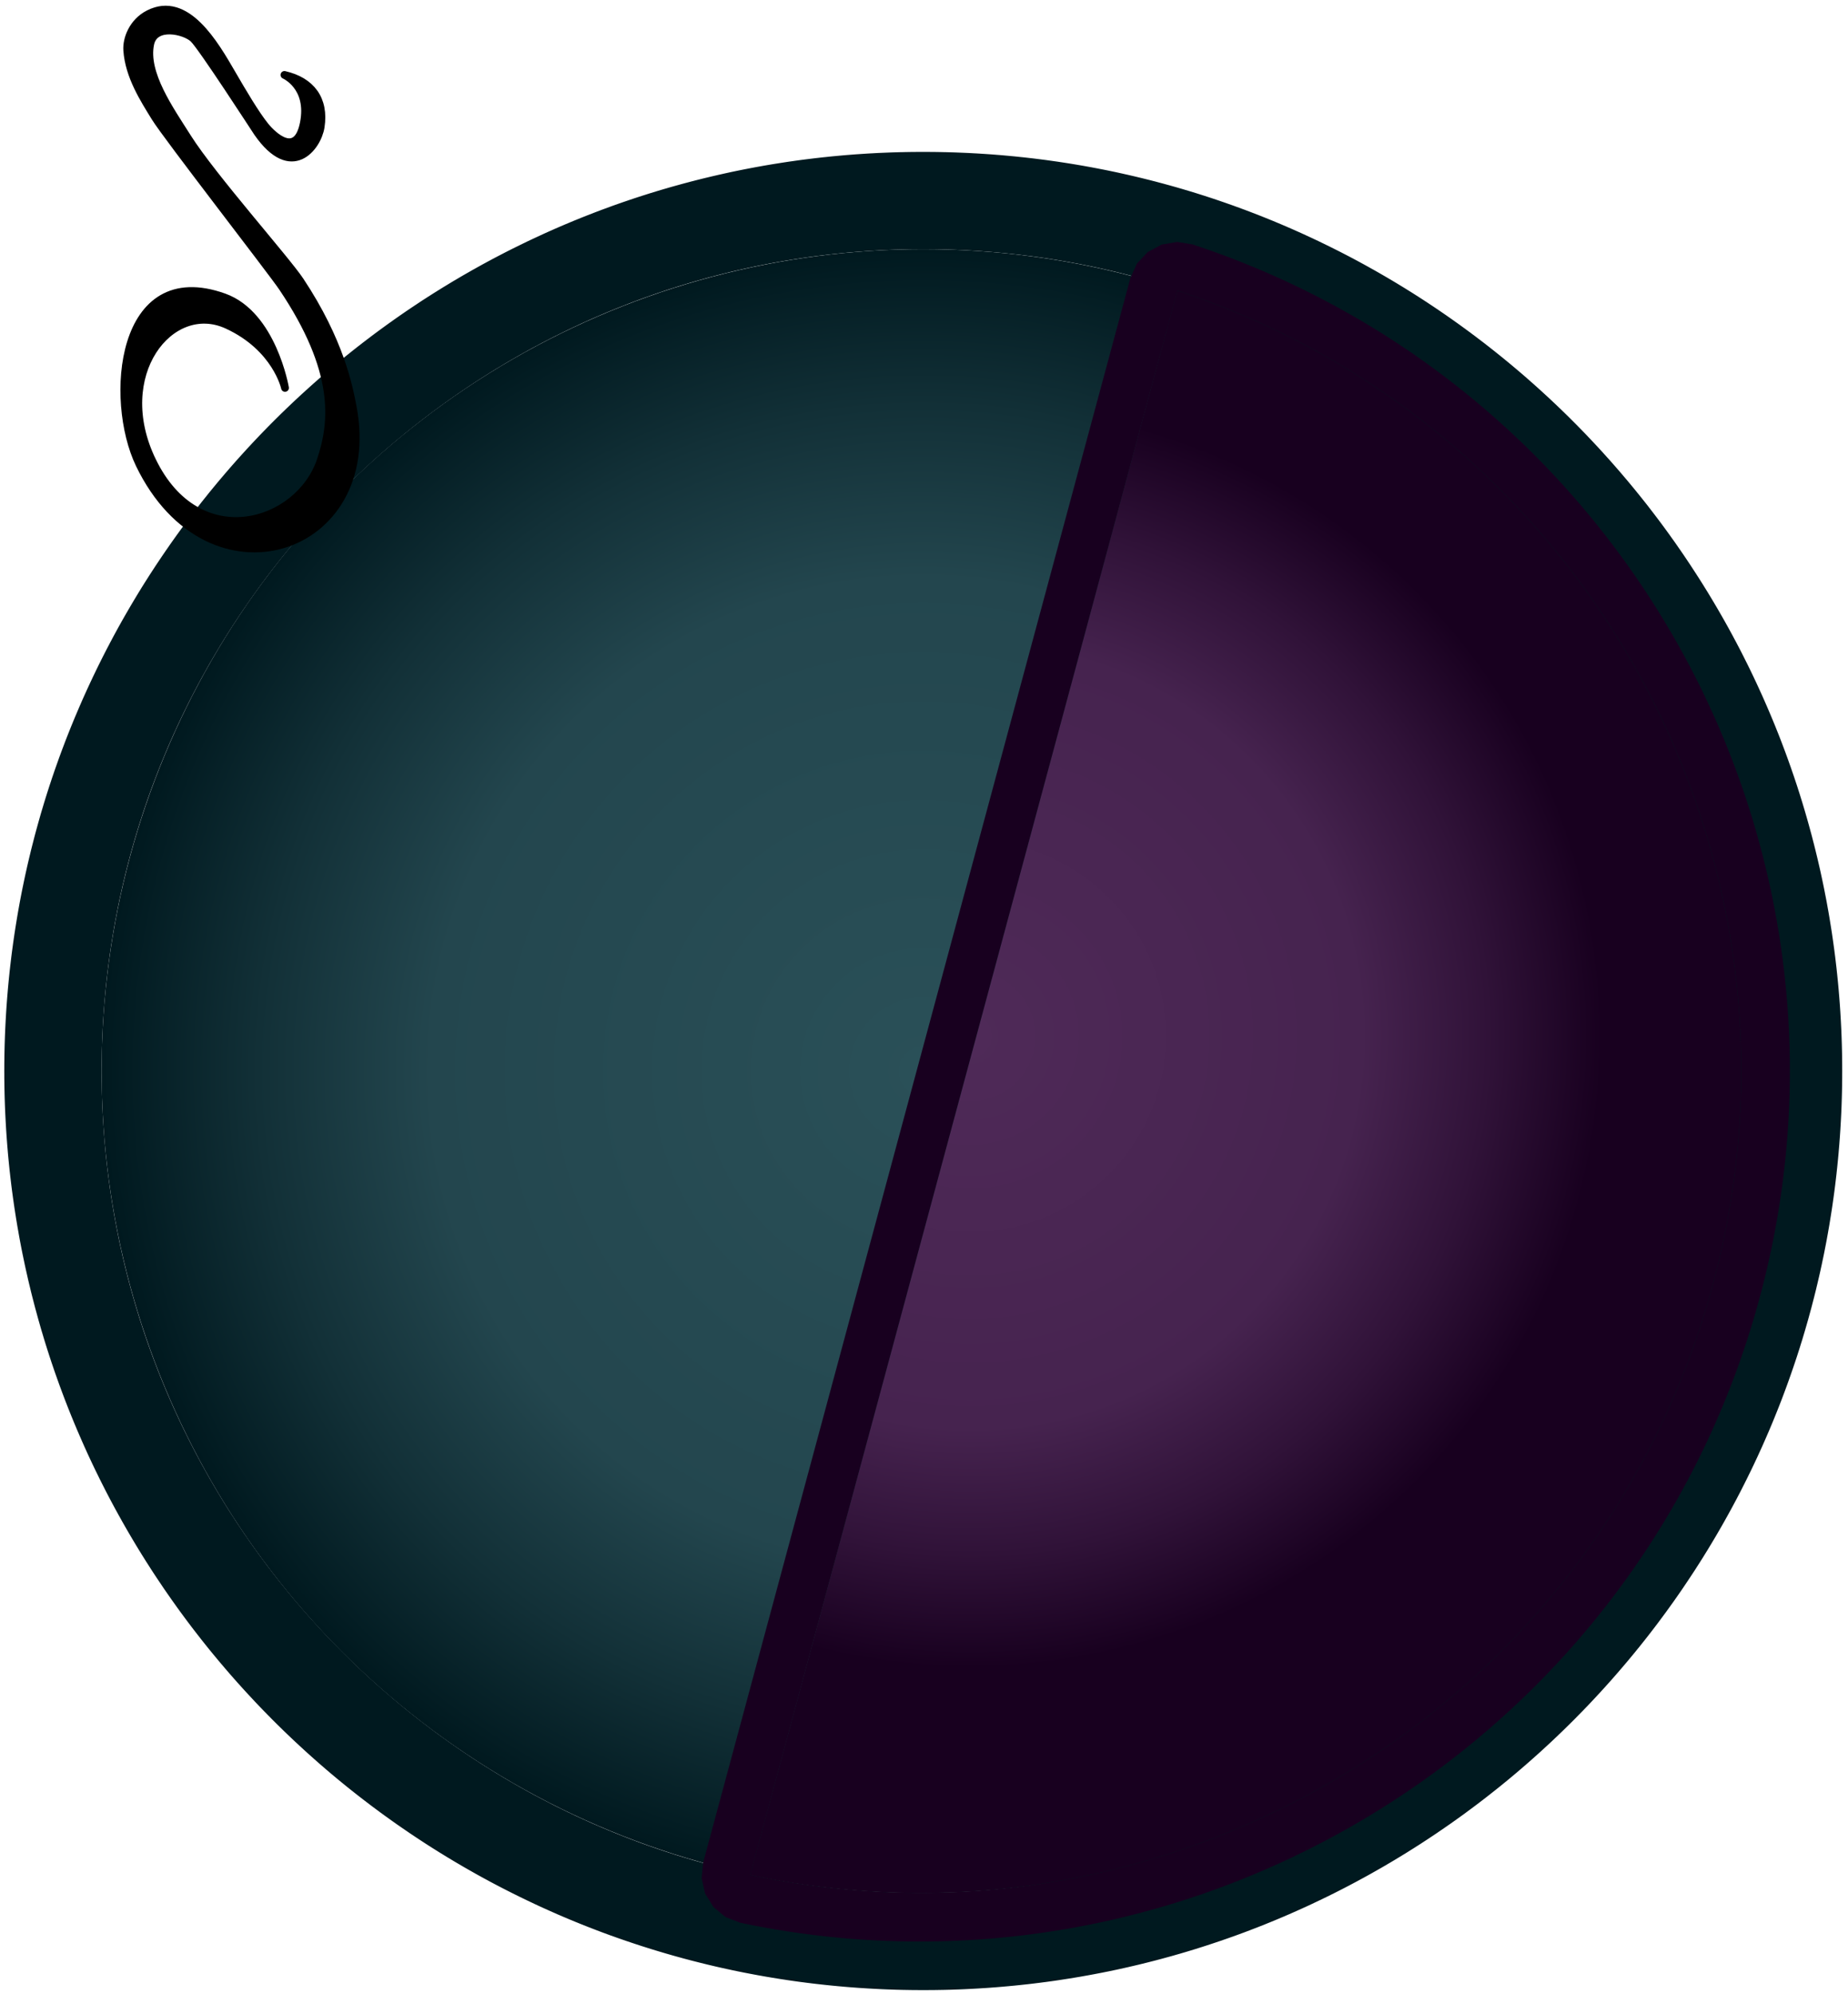 <?xml version="1.0" encoding="UTF-8" standalone="no"?><!DOCTYPE svg PUBLIC "-//W3C//DTD SVG 1.1//EN" "http://www.w3.org/Graphics/SVG/1.1/DTD/svg11.dtd"><svg width="100%" height="100%" viewBox="0 0 76 82" version="1.1" xmlns="http://www.w3.org/2000/svg" xmlns:xlink="http://www.w3.org/1999/xlink" xml:space="preserve" xmlns:serif="http://www.serif.com/" style="fill-rule:evenodd;clip-rule:evenodd;stroke-linecap:round;stroke-linejoin:round;stroke-miterlimit:1.5;"><g id="Delta-DeltaGamma" serif:id="Delta DeltaGamma"><circle cx="37.97" cy="44.038" r="33.792" style="fill:url(#_Radial1);"/><path d="M38.092,6.246l0.122,0.001l0.122,0.001l0.122,0.001l0.12,0.002l0.122,0.002l0.121,0.003l0.122,0.002l0.122,0.004l0.121,0.003l0.121,0.004l0.12,0.005l0.121,0.005l0.121,0.005l0.119,0.005l0.124,0.006l0.121,0.007l0.118,0.006l0.119,0.007l0.121,0.008l0.123,0.008l0.118,0.008l0.119,0.008l0.123,0.009l0.118,0.01l0.118,0.009l0.122,0.01l0.118,0.011l0.121,0.011l0.119,0.011l0.118,0.011l0.12,0.012l0.118,0.013l0.119,0.012l0.12,0.013l0.118,0.014l0.119,0.013l0.117,0.014l0.117,0.015l0.121,0.015l0.117,0.015l0.117,0.015l0.121,0.017l0.117,0.016l0.117,0.017l0.116,0.016l0.118,0.018l0.119,0.018l0.116,0.018l0.118,0.018l0.116,0.019l0.116,0.019l0.118,0.02l0.118,0.02l0.115,0.02l0.116,0.021l0.117,0.021l0.116,0.021l0.115,0.022l0.117,0.022l0.117,0.023l0.115,0.022l0.115,0.023l0.115,0.023l0.114,0.024l0.116,0.024l0.117,0.025l0.115,0.025l0.114,0.025l0.114,0.026l0.114,0.025l0.115,0.027l0.114,0.026l0.113,0.027l0.116,0.028l0.114,0.027l0.113,0.028l0.115,0.029l0.113,0.028l0.111,0.029l0.115,0.029l0.114,0.031l0.111,0.029l0.113,0.03l0.114,0.032l0.112,0.03l0.112,0.032l0.112,0.031l0.112,0.032l0.112,0.033l0.111,0.032l0.113,0.034l0.112,0.033l0.111,0.034l0.111,0.034l0.111,0.034l0.111,0.035l0.111,0.035l0.11,0.035l0.11,0.036l0.111,0.036l0.11,0.036l0.11,0.037l0.11,0.037l0.11,0.038l0.109,0.037l0.11,0.038l0.109,0.039l0.109,0.038l0.109,0.039l0.109,0.04l0.109,0.039l0.109,0.041l0.107,0.039l0.108,0.041l0.111,0.042l0.107,0.041l0.106,0.041l0.108,0.042l0.108,0.042l0.106,0.042l0.107,0.043l0.109,0.044l0.105,0.043l0.107,0.043l0.107,0.045l0.105,0.044l0.108,0.045l0.105,0.045l0.104,0.044l0.107,0.047l0.108,0.047l0.103,0.045l0.105,0.047l0.106,0.047l0.103,0.046l0.105,0.048l0.106,0.049l0.102,0.047l0.105,0.049l0.105,0.049l0.102,0.048l0.105,0.05l0.103,0.05l0.102,0.049l0.104,0.051l0.103,0.05l0.102,0.051l0.104,0.052l0.101,0.051l0.102,0.051l0.103,0.053l0.101,0.052l0.103,0.053l0.1,0.052l0.101,0.053l0.102,0.054l0.101,0.054l0.1,0.054l0.101,0.055l0.1,0.054l0.098,0.054l0.103,0.057l0.099,0.056l0.099,0.055l0.101,0.057l0.098,0.056l0.099,0.057l0.099,0.057l0.098,0.057l0.098,0.057l0.099,0.059l0.099,0.058l0.098,0.059l0.097,0.058l0.097,0.059l0.097,0.059l0.098,0.06l0.096,0.06l0.097,0.06l0.096,0.06l0.097,0.061l0.097,0.062l0.095,0.06l0.095,0.062l0.098,0.063l0.095,0.062l0.093,0.061l0.096,0.064l0.094,0.062l0.094,0.063l0.095,0.064l0.096,0.065l0.093,0.064l0.092,0.063l0.095,0.065l0.093,0.065l0.094,0.066l0.091,0.064l0.092,0.066l0.095,0.067l0.092,0.066l0.092,0.067l0.092,0.067l0.091,0.067l0.09,0.066l0.091,0.067l0.092,0.069l0.092,0.068l0.091,0.07l0.089,0.067l0.09,0.069l0.091,0.069l0.089,0.07l0.091,0.07l0.087,0.069l0.089,0.07l0.091,0.072l0.088,0.071l0.087,0.069l0.089,0.072l0.088,0.071l0.087,0.072l0.09,0.074l0.087,0.072l0.086,0.071l0.087,0.074l0.086,0.072l0.085,0.072l0.089,0.076l0.087,0.074l0.083,0.072l0.086,0.075l0.086,0.075l0.085,0.075l0.086,0.076l0.083,0.074l0.084,0.075l0.085,0.077l0.085,0.077l0.083,0.076l0.083,0.076l0.083,0.076l0.084,0.078l0.083,0.077l0.082,0.078l0.083,0.078l0.081,0.077l0.082,0.079l0.082,0.078l0.082,0.08l0.082,0.08l0.078,0.076l0.082,0.08l0.081,0.081l0.08,0.08l0.081,0.081l0.079,0.08l0.078,0.079l0.08,0.082l0.079,0.081l0.08,0.082l0.079,0.082l0.077,0.081l0.079,0.083l0.076,0.081l0.078,0.083l0.078,0.084l0.077,0.082l0.077,0.083l0.076,0.083l0.077,0.085l0.076,0.084l0.075,0.084l0.075,0.082l0.077,0.087l0.075,0.085l0.074,0.084l0.075,0.087l0.073,0.083l0.076,0.088l0.074,0.086l0.072,0.085l0.074,0.087l0.073,0.086l0.074,0.088l0.072,0.087l0.072,0.087l0.073,0.088l0.07,0.086l0.071,0.088l0.073,0.09l0.071,0.089l0.07,0.087l0.071,0.089l0.071,0.09l0.07,0.089l0.068,0.088l0.07,0.091l0.07,0.091l0.069,0.09l0.069,0.091l0.067,0.089l0.068,0.09l0.069,0.092l0.067,0.091l0.068,0.092l0.067,0.092l0.066,0.091l0.068,0.093l0.065,0.092l0.065,0.091l0.067,0.093l0.066,0.094l0.065,0.093l0.064,0.093l0.065,0.093l0.065,0.095l0.064,0.093l0.063,0.094l0.064,0.095l0.063,0.094l0.063,0.095l0.062,0.094l0.063,0.096l0.063,0.097l0.061,0.094l0.061,0.095l0.062,0.096l0.061,0.096l0.061,0.097l0.06,0.095l0.06,0.098l0.061,0.098l0.059,0.095l0.06,0.099l0.059,0.098l0.058,0.096l0.059,0.099l0.058,0.098l0.058,0.097l0.057,0.098l0.057,0.099l0.059,0.101l0.056,0.098l0.056,0.098l0.057,0.1l0.056,0.101l0.055,0.098l0.055,0.099l0.056,0.103l0.054,0.098l0.054,0.1l0.055,0.104l0.053,0.099l0.054,0.1l0.053,0.103l0.053,0.1l0.053,0.102l0.053,0.103l0.051,0.101l0.052,0.103l0.051,0.102l0.051,0.101l0.052,0.104l0.05,0.102l0.05,0.102l0.051,0.106l0.049,0.102l0.049,0.103l0.05,0.106l0.048,0.102l0.048,0.104l0.049,0.106l0.047,0.103l0.047,0.104l0.049,0.107l0.046,0.103l0.046,0.104l0.047,0.108l0.046,0.105l0.045,0.105l0.046,0.106l0.045,0.106l0.044,0.105l0.045,0.107l0.044,0.106l0.044,0.107l0.044,0.108l0.042,0.105l0.043,0.107l0.043,0.108l0.042,0.107l0.042,0.108l0.042,0.108l0.041,0.109l0.04,0.106l0.041,0.108l0.041,0.11l0.039,0.107l0.04,0.109l0.04,0.111l0.038,0.107l0.038,0.107l0.04,0.112l0.037,0.109l0.038,0.11l0.038,0.11l0.036,0.108l0.037,0.112l0.037,0.11l0.036,0.11l0.035,0.111l0.036,0.11l0.035,0.111l0.034,0.111l0.035,0.111l0.034,0.111l0.034,0.113l0.033,0.111l0.033,0.109l0.032,0.112l0.033,0.114l0.032,0.112l0.032,0.112l0.031,0.112l0.031,0.112l0.031,0.115l0.031,0.112l0.03,0.112l0.029,0.113l0.029,0.113l0.03,0.115l0.028,0.113l0.028,0.111l0.028,0.115l0.028,0.115l0.027,0.112l0.027,0.115l0.027,0.116l0.026,0.112l0.026,0.114l0.026,0.116l0.025,0.116l0.025,0.115l0.024,0.114l0.024,0.114l0.024,0.115l0.024,0.117l0.023,0.117l0.022,0.115l0.023,0.115l0.022,0.115l0.022,0.117l0.021,0.117l0.02,0.113l0.022,0.119l0.02,0.117l0.02,0.116l0.019,0.116l0.019,0.117l0.019,0.118l0.018,0.114l0.019,0.119l0.018,0.118l0.017,0.117l0.017,0.118l0.017,0.119l0.016,0.117l0.016,0.116l0.016,0.12l0.015,0.118l0.015,0.117l0.014,0.117l0.014,0.12l0.014,0.119l0.014,0.12l0.012,0.117l0.013,0.118l0.012,0.12l0.012,0.119l0.012,0.12l0.011,0.118l0.011,0.12l0.01,0.12l0.01,0.119l0.01,0.12l0.009,0.12l0.009,0.119l0.009,0.12l0.008,0.121l0.008,0.118l0.007,0.121l0.007,0.121l0.007,0.121l0.006,0.121l0.006,0.119l0.006,0.121l0.005,0.122l0.005,0.119l0.004,0.121l0.004,0.124l0.004,0.121l0.003,0.12l0.003,0.119l0.003,0.122l0.002,0.124l0.001,0.122l0.002,0.12l0.001,0.122l0,0.122l0.001,0.122l-0.001,0.122l0,0.122l-0.001,0.122l-0.002,0.12l-0.001,0.121l-0.002,0.124l-0.003,0.122l-0.003,0.12l-0.003,0.119l-0.004,0.122l-0.004,0.123l-0.004,0.122l-0.005,0.119l-0.005,0.121l-0.006,0.121l-0.006,0.119l-0.006,0.121l-0.007,0.121l-0.007,0.121l-0.007,0.121l-0.008,0.118l-0.008,0.121l-0.009,0.121l-0.009,0.118l-0.009,0.12l-0.01,0.121l-0.01,0.118l-0.01,0.12l-0.011,0.12l-0.011,0.118l-0.012,0.12l-0.012,0.12l-0.012,0.12l-0.013,0.117l-0.012,0.117l-0.014,0.12l-0.014,0.12l-0.014,0.119l-0.014,0.117l-0.015,0.117l-0.015,0.119l-0.016,0.119l-0.016,0.117l-0.016,0.116l-0.017,0.119l-0.017,0.119l-0.017,0.116l-0.018,0.118l-0.019,0.119l-0.018,0.114l-0.019,0.118l-0.019,0.118l-0.019,0.116l-0.02,0.115l-0.021,0.118l-0.02,0.117l-0.021,0.114l-0.021,0.118l-0.022,0.117l-0.022,0.115l-0.023,0.115l-0.022,0.115l-0.023,0.117l-0.024,0.116l-0.024,0.115l-0.024,0.114l-0.024,0.115l-0.025,0.114l-0.025,0.116l-0.026,0.117l-0.026,0.113l-0.026,0.112l-0.027,0.116l-0.027,0.116l-0.027,0.11l-0.027,0.116l-0.029,0.116l-0.028,0.111l-0.028,0.113l-0.03,0.115l-0.029,0.112l-0.029,0.113l-0.03,0.113l-0.031,0.112l-0.031,0.114l-0.031,0.113l-0.031,0.112l-0.032,0.112l-0.032,0.111l-0.033,0.114l-0.032,0.112l-0.033,0.109l-0.033,0.111l-0.034,0.114l-0.034,0.111l-0.035,0.11l-0.034,0.111l-0.035,0.111l-0.036,0.111l-0.035,0.11l-0.036,0.11l-0.037,0.111l-0.037,0.112l-0.037,0.108l-0.037,0.11l-0.038,0.109l-0.038,0.11l-0.039,0.111l-0.038,0.107l-0.038,0.107l-0.04,0.111l-0.04,0.109l-0.039,0.106l-0.041,0.111l-0.041,0.109l-0.04,0.106l-0.041,0.108l-0.042,0.108l-0.042,0.108l-0.043,0.108l-0.042,0.107l-0.043,0.107l-0.043,0.106l-0.043,0.107l-0.044,0.107l-0.044,0.107l-0.045,0.106l-0.044,0.106l-0.045,0.106l-0.046,0.105l-0.045,0.105l-0.046,0.105l-0.047,0.108l-0.046,0.104l-0.046,0.104l-0.049,0.107l-0.047,0.103l-0.047,0.103l-0.049,0.108l-0.048,0.102l-0.048,0.102l-0.05,0.107l-0.049,0.102l-0.049,0.103l-0.051,0.105l-0.05,0.101l-0.05,0.102l-0.052,0.106l-0.051,0.101l-0.051,0.102l-0.052,0.102l-0.051,0.101l-0.053,0.103l-0.053,0.102l-0.053,0.101l-0.053,0.102l-0.053,0.099l-0.054,0.101l-0.055,0.103l-0.054,0.1l-0.055,0.1l-0.055,0.1l-0.055,0.099l-0.056,0.1l-0.055,0.1l-0.057,0.1l-0.056,0.099l-0.057,0.099l-0.057,0.098l-0.058,0.1l-0.057,0.098l-0.058,0.098l-0.058,0.097l-0.059,0.099l-0.059,0.098l-0.058,0.096l-0.06,0.099l-0.059,0.095l-0.061,0.099l-0.06,0.097l-0.06,0.096l-0.061,0.096l-0.061,0.096l-0.061,0.095l-0.061,0.096l-0.062,0.096l-0.063,0.096l-0.062,0.094l-0.062,0.094l-0.065,0.097l-0.063,0.094l-0.063,0.094l-0.063,0.094l-0.064,0.094l-0.065,0.094l-0.065,0.094l-0.064,0.092l-0.065,0.093l-0.066,0.094l-0.067,0.094l-0.064,0.089l-0.066,0.093l-0.068,0.093l-0.066,0.092l-0.068,0.092l-0.066,0.09l-0.068,0.092l-0.07,0.093l-0.067,0.09l-0.067,0.089l-0.069,0.091l-0.069,0.09l-0.07,0.091l-0.07,0.09l-0.068,0.088l-0.07,0.089l-0.071,0.09l-0.071,0.089l-0.07,0.088l-0.071,0.089l-0.073,0.089l-0.071,0.088l-0.07,0.086l-0.072,0.087l-0.073,0.088l-0.073,0.088l-0.073,0.087l-0.073,0.086l-0.073,0.086l-0.073,0.086l-0.075,0.087l-0.075,0.087l-0.073,0.084l-0.074,0.085l-0.075,0.086l-0.076,0.086l-0.075,0.084l-0.075,0.083l-0.076,0.085l-0.077,0.085l-0.076,0.083l-0.075,0.082l-0.078,0.084l-0.078,0.084l-0.078,0.084l-0.077,0.082l-0.076,0.081l-0.079,0.083l-0.077,0.08l-0.079,0.082l-0.08,0.083l-0.079,0.08l-0.08,0.082l-0.078,0.079l-0.079,0.081l-0.081,0.081l-0.08,0.079l-0.081,0.081l-0.082,0.08l-0.078,0.077l-0.082,0.08l-0.082,0.079l-0.082,0.078l-0.082,0.08l-0.081,0.076l-0.082,0.078l-0.083,0.078l-0.083,0.077l-0.084,0.078l-0.084,0.077l-0.082,0.076l-0.083,0.076l-0.085,0.077l-0.085,0.076l-0.084,0.075l-0.083,0.074l-0.086,0.076l-0.085,0.075l-0.085,0.074l-0.087,0.076l-0.085,0.073l-0.085,0.074l-0.087,0.074l-0.085,0.072l-0.088,0.074l-0.087,0.073l-0.087,0.073l-0.087,0.072l-0.089,0.072l-0.087,0.072l-0.086,0.07l-0.089,0.072l-0.09,0.072l-0.088,0.07l-0.089,0.07l-0.088,0.07l-0.091,0.071l-0.09,0.071l-0.087,0.067l-0.091,0.07l-0.092,0.07l-0.089,0.068l-0.09,0.068l-0.092,0.069l-0.092,0.068l-0.089,0.066l-0.092,0.068l-0.092,0.068l-0.091,0.066l-0.092,0.066l-0.092,0.066l-0.093,0.067l-0.094,0.066l-0.091,0.065l-0.094,0.065l-0.095,0.066l-0.091,0.063l-0.094,0.064l-0.095,0.065l-0.094,0.065l-0.093,0.062l-0.096,0.064l-0.095,0.063l-0.093,0.062l-0.095,0.062l-0.097,0.063l-0.096,0.063l-0.095,0.061l-0.095,0.06l-0.095,0.061l-0.099,0.062l-0.096,0.06l-0.095,0.06l-0.098,0.06l-0.098,0.06l-0.098,0.06l-0.096,0.058l-0.097,0.059l-0.099,0.059l-0.098,0.058l-0.098,0.057l-0.099,0.059l-0.098,0.057l-0.097,0.056l-0.101,0.057l-0.1,0.057l-0.099,0.056l-0.099,0.056l-0.101,0.056l-0.099,0.055l-0.1,0.055l-0.102,0.055l-0.099,0.054l-0.1,0.054l-0.1,0.053l-0.102,0.054l-0.102,0.054l-0.102,0.053l-0.101,0.053l-0.101,0.052l-0.103,0.052l-0.102,0.052l-0.103,0.052l-0.102,0.05l-0.102,0.051l-0.103,0.051l-0.104,0.05l-0.102,0.05l-0.103,0.049l-0.105,0.05l-0.102,0.048l-0.103,0.049l-0.105,0.049l-0.106,0.049l-0.104,0.047l-0.103,0.047l-0.107,0.048l-0.106,0.048l-0.103,0.045l-0.103,0.046l-0.108,0.047l-0.105,0.045l-0.106,0.046l-0.107,0.045l-0.104,0.044l-0.107,0.045l-0.107,0.044l-0.107,0.044l-0.107,0.043l-0.105,0.043l-0.107,0.043l-0.11,0.043l-0.106,0.042l-0.106,0.041l-0.11,0.042l-0.107,0.042l-0.107,0.04l-0.108,0.041l-0.111,0.041l-0.109,0.04l-0.107,0.039l-0.109,0.039l-0.109,0.039l-0.109,0.039l-0.109,0.038l-0.11,0.038l-0.109,0.038l-0.11,0.037l-0.11,0.037l-0.108,0.036l-0.112,0.037l-0.111,0.036l-0.11,0.036l-0.11,0.035l-0.111,0.035l-0.111,0.035l-0.111,0.035l-0.113,0.034l-0.109,0.033l-0.112,0.034l-0.113,0.033l-0.111,0.033l-0.11,0.031l-0.114,0.033l-0.112,0.032l-0.112,0.031l-0.114,0.031l-0.11,0.03l-0.113,0.031l-0.115,0.03l-0.112,0.03l-0.113,0.029l-0.115,0.029l-0.113,0.029l-0.113,0.028l-0.113,0.028l-0.114,0.028l-0.116,0.027l-0.113,0.027l-0.114,0.026l-0.113,0.027l-0.116,0.026l-0.114,0.025l-0.114,0.025l-0.117,0.026l-0.115,0.024l-0.114,0.024l-0.114,0.024l-0.117,0.023l-0.117,0.024l-0.115,0.022l-0.115,0.022l-0.115,0.022l-0.117,0.022l-0.118,0.022l-0.113,0.02l-0.118,0.021l-0.117,0.021l-0.116,0.019l-0.116,0.02l-0.118,0.019l-0.118,0.019l-0.116,0.018l-0.116,0.018l-0.117,0.018l-0.118,0.018l-0.118,0.017l-0.119,0.017l-0.117,0.016l-0.117,0.016l-0.119,0.015l-0.119,0.016l-0.117,0.014l-0.117,0.015l-0.119,0.014l-0.119,0.014l-0.12,0.013l-0.118,0.013l-0.119,0.013l-0.12,0.012l-0.115,0.012l-0.121,0.011l-0.122,0.012l-0.118,0.01l-0.118,0.011l-0.12,0.01l-0.12,0.01l-0.121,0.009l-0.118,0.009l-0.121,0.009l-0.12,0.008l-0.119,0.007l-0.121,0.008l-0.121,0.007l-0.12,0.007l-0.121,0.006l-0.12,0.006l-0.121,0.006l-0.121,0.005l-0.121,0.005l-0.122,0.004l-0.119,0.004l-0.121,0.004l-0.122,0.003l-0.122,0.003l-0.119,0.002l-0.122,0.002l-0.124,0.002l-0.12,0.001l-0.122,0.001l-0.124,0.001l-0.12,0l-0.12,0l-0.124,-0.001l-0.122,-0.001l-0.12,-0.001l-0.124,-0.002l-0.122,-0.002l-0.119,-0.002l-0.122,-0.003l-0.122,-0.003l-0.121,-0.004l-0.12,-0.004l-0.121,-0.004l-0.121,-0.005l-0.121,-0.005l-0.122,-0.006l-0.119,-0.006l-0.121,-0.006l-0.12,-0.007l-0.121,-0.007l-0.121,-0.008l-0.119,-0.007l-0.12,-0.008l-0.121,-0.009l-0.118,-0.009l-0.121,-0.009l-0.12,-0.01l-0.12,-0.01l-0.119,-0.011l-0.118,-0.01l-0.122,-0.012l-0.119,-0.011l-0.116,-0.012l-0.12,-0.012l-0.119,-0.013l-0.118,-0.013l-0.119,-0.013l-0.12,-0.014l-0.119,-0.014l-0.117,-0.015l-0.117,-0.014l-0.119,-0.016l-0.119,-0.015l-0.117,-0.016l-0.117,-0.016l-0.118,-0.017l-0.119,-0.017l-0.119,-0.018l-0.116,-0.018l-0.116,-0.017l-0.116,-0.019l-0.118,-0.019l-0.118,-0.019l-0.116,-0.02l-0.116,-0.019l-0.118,-0.021l-0.117,-0.021l-0.113,-0.02l-0.118,-0.022l-0.117,-0.022l-0.116,-0.022l-0.114,-0.022l-0.115,-0.022l-0.117,-0.024l-0.116,-0.023l-0.115,-0.024l-0.115,-0.024l-0.114,-0.025l-0.117,-0.025l-0.114,-0.025l-0.114,-0.025l-0.116,-0.026l-0.113,-0.026l-0.114,-0.027l-0.114,-0.027l-0.115,-0.027l-0.114,-0.028l-0.113,-0.028l-0.113,-0.028l-0.113,-0.029l-0.115,-0.029l-0.113,-0.029l-0.112,-0.03l-0.115,-0.03l-0.112,-0.03l-0.111,-0.031l-0.114,-0.031l-0.112,-0.031l-0.112,-0.032l-0.114,-0.033l-0.109,-0.031l-0.112,-0.033l-0.114,-0.034l-0.111,-0.033l-0.109,-0.033l-0.113,-0.034l-0.111,-0.035l-0.111,-0.035l-0.11,-0.035l-0.111,-0.035l-0.111,-0.036l-0.11,-0.036l-0.112,-0.037l-0.108,-0.036l-0.11,-0.037l-0.11,-0.037l-0.11,-0.038l-0.109,-0.038l-0.109,-0.038l-0.11,-0.039l-0.109,-0.039l-0.109,-0.039l-0.106,-0.039l-0.109,-0.04l-0.111,-0.041l-0.108,-0.041l-0.107,-0.04l-0.107,-0.042l-0.11,-0.042l-0.106,-0.041l-0.106,-0.042l-0.11,-0.043l-0.107,-0.043l-0.105,-0.043l-0.107,-0.043l-0.107,-0.044l-0.107,-0.044l-0.107,-0.045l-0.104,-0.044l-0.107,-0.045l-0.106,-0.046l-0.106,-0.045l-0.106,-0.047l-0.104,-0.046l-0.104,-0.046l-0.105,-0.047l-0.107,-0.048l-0.103,-0.047l-0.104,-0.047l-0.106,-0.049l-0.105,-0.049l-0.103,-0.049l-0.102,-0.048l-0.104,-0.049l-0.104,-0.05l-0.102,-0.05l-0.104,-0.05l-0.104,-0.052l-0.101,-0.05l-0.101,-0.05l-0.103,-0.052l-0.105,-0.053l-0.102,-0.052l-0.1,-0.051l-0.101,-0.053l-0.102,-0.053l-0.101,-0.053l-0.104,-0.055l-0.1,-0.053l-0.099,-0.054l-0.1,-0.054l-0.101,-0.055l-0.1,-0.055l-0.1,-0.055l-0.1,-0.056l-0.099,-0.056l-0.099,-0.056l-0.099,-0.056l-0.101,-0.058l-0.099,-0.057l-0.098,-0.057l-0.098,-0.058l-0.098,-0.057l-0.098,-0.058l-0.098,-0.059l-0.098,-0.059l-0.097,-0.058l-0.097,-0.06l-0.098,-0.06l-0.098,-0.06l-0.095,-0.06l-0.096,-0.06l-0.099,-0.062l-0.095,-0.061l-0.095,-0.06l-0.095,-0.061l-0.095,-0.062l-0.097,-0.063l-0.097,-0.064l-0.093,-0.061l-0.094,-0.063l-0.096,-0.064l-0.093,-0.062l-0.093,-0.064l-0.097,-0.066l-0.093,-0.064l-0.091,-0.063l-0.096,-0.066l-0.093,-0.065l-0.091,-0.065l-0.094,-0.066l-0.093,-0.067l-0.092,-0.066l-0.092,-0.066l-0.09,-0.066l-0.093,-0.067l-0.093,-0.07l-0.09,-0.066l-0.09,-0.067l-0.092,-0.069l-0.09,-0.068l-0.089,-0.068l-0.092,-0.07l-0.091,-0.07l-0.087,-0.067l-0.089,-0.07l-0.092,-0.072l-0.09,-0.071l-0.087,-0.069l-0.088,-0.07l-0.09,-0.072l-0.088,-0.071l-0.087,-0.071l-0.089,-0.073l-0.087,-0.071l-0.087,-0.072l-0.087,-0.073l-0.086,-0.072l-0.088,-0.074l-0.087,-0.074l-0.086,-0.073l-0.084,-0.073l-0.087,-0.075l-0.088,-0.076l-0.083,-0.073l-0.085,-0.075l-0.085,-0.075l-0.084,-0.075l-0.085,-0.076l-0.084,-0.075l-0.084,-0.076l-0.084,-0.077l-0.083,-0.077l-0.083,-0.076l-0.084,-0.078l-0.083,-0.077l-0.082,-0.077l-0.082,-0.078l-0.083,-0.079l-0.083,-0.079l-0.08,-0.077l-0.081,-0.078l-0.082,-0.08l-0.08,-0.079l-0.082,-0.08l-0.08,-0.08l-0.079,-0.078l-0.081,-0.081l-0.08,-0.082l-0.079,-0.08l-0.08,-0.082l-0.078,-0.079l-0.078,-0.081l-0.08,-0.083l-0.078,-0.081l-0.079,-0.083l-0.077,-0.082l-0.077,-0.083l-0.077,-0.082l-0.077,-0.083l-0.079,-0.085l-0.076,-0.083l-0.075,-0.082l-0.077,-0.085l-0.075,-0.084l-0.076,-0.084l-0.076,-0.086l-0.075,-0.084l-0.075,-0.086l-0.075,-0.085l-0.072,-0.084l-0.076,-0.087l-0.074,-0.087l-0.073,-0.086l-0.073,-0.086l-0.073,-0.086l-0.073,-0.087l-0.073,-0.088l-0.073,-0.088l-0.071,-0.086l-0.071,-0.087l-0.073,-0.089l-0.071,-0.088l-0.071,-0.089l-0.07,-0.088l-0.071,-0.089l-0.071,-0.09l-0.068,-0.088l-0.07,-0.089l-0.071,-0.092l-0.069,-0.089l-0.069,-0.09l-0.068,-0.09l-0.068,-0.09l-0.068,-0.091l-0.069,-0.092l-0.068,-0.092l-0.066,-0.09l-0.068,-0.092l-0.066,-0.092l-0.067,-0.091l-0.067,-0.095l-0.065,-0.091l-0.065,-0.091l-0.067,-0.095l-0.065,-0.093l-0.064,-0.092l-0.066,-0.095l-0.064,-0.093l-0.064,-0.094l-0.063,-0.094l-0.063,-0.094l-0.063,-0.094l-0.064,-0.095l-0.063,-0.096l-0.063,-0.095l-0.061,-0.094l-0.062,-0.096l-0.062,-0.097l-0.062,-0.097l-0.061,-0.095l-0.059,-0.094l-0.061,-0.097l-0.062,-0.099l-0.059,-0.097l-0.059,-0.095l-0.059,-0.097l-0.06,-0.098l-0.058,-0.098l-0.058,-0.097l-0.059,-0.099l-0.059,-0.1l-0.057,-0.097l-0.057,-0.099l-0.057,-0.098l-0.057,-0.099l-0.056,-0.099l-0.057,-0.1l-0.055,-0.1l-0.056,-0.1l-0.055,-0.099l-0.054,-0.099l-0.056,-0.101l-0.055,-0.102l-0.054,-0.1l-0.054,-0.102l-0.054,-0.101l-0.052,-0.1l-0.053,-0.101l-0.053,-0.102l-0.053,-0.103l-0.051,-0.101l-0.051,-0.1l-0.052,-0.104l-0.052,-0.103l-0.051,-0.104l-0.05,-0.102l-0.05,-0.101l-0.05,-0.103l-0.05,-0.105l-0.05,-0.104l-0.048,-0.103l-0.049,-0.104l-0.049,-0.104l-0.048,-0.104l-0.048,-0.105l-0.047,-0.105l-0.047,-0.103l-0.047,-0.106l-0.047,-0.106l-0.046,-0.106l-0.046,-0.105l-0.045,-0.105l-0.045,-0.103l-0.045,-0.106l-0.046,-0.11l-0.045,-0.106l-0.043,-0.105l-0.043,-0.105l-0.045,-0.109l-0.043,-0.108l-0.042,-0.105l-0.043,-0.107l-0.042,-0.108l-0.042,-0.108l-0.042,-0.108l-0.041,-0.108l-0.04,-0.106l-0.041,-0.109l-0.04,-0.109l-0.04,-0.108l-0.041,-0.111l-0.038,-0.107l-0.039,-0.109l-0.039,-0.109l-0.038,-0.107l-0.039,-0.112l-0.037,-0.109l-0.037,-0.11l-0.038,-0.11l-0.036,-0.11l-0.037,-0.111l-0.036,-0.11l-0.035,-0.11l-0.036,-0.111l-0.035,-0.111l-0.035,-0.111l-0.034,-0.11l-0.034,-0.111l-0.034,-0.114l-0.033,-0.111l-0.033,-0.109l-0.033,-0.112l-0.032,-0.114l-0.032,-0.111l-0.032,-0.112l-0.031,-0.112l-0.031,-0.113l-0.031,-0.114l-0.031,-0.112l-0.03,-0.113l-0.029,-0.113l-0.029,-0.112l-0.029,-0.113l-0.029,-0.113l-0.029,-0.115l-0.028,-0.116l-0.027,-0.114l-0.027,-0.11l-0.027,-0.114l-0.027,-0.116l-0.026,-0.116l-0.026,-0.114l-0.026,-0.114l-0.025,-0.114l-0.025,-0.116l-0.024,-0.115l-0.024,-0.114l-0.024,-0.117l-0.024,-0.114l-0.023,-0.115l-0.023,-0.117l-0.022,-0.115l-0.022,-0.115l-0.022,-0.117l-0.021,-0.116l-0.021,-0.118l-0.02,-0.115l-0.021,-0.118l-0.02,-0.115l-0.019,-0.116l-0.02,-0.118l-0.018,-0.116l-0.019,-0.118l-0.018,-0.119l-0.018,-0.116l-0.017,-0.116l-0.017,-0.119l-0.017,-0.117l-0.016,-0.118l-0.016,-0.119l-0.016,-0.117l-0.015,-0.117l-0.015,-0.119l-0.014,-0.119l-0.014,-0.117l-0.014,-0.12l-0.013,-0.117l-0.014,-0.12l-0.012,-0.12l-0.012,-0.117l-0.012,-0.12l-0.012,-0.12l-0.011,-0.118l-0.011,-0.12l-0.01,-0.12l-0.01,-0.118l-0.01,-0.121l-0.009,-0.118l-0.009,-0.12l-0.009,-0.121l-0.008,-0.121l-0.008,-0.12l-0.007,-0.119l-0.007,-0.121l-0.007,-0.121l-0.006,-0.119l-0.006,-0.121l-0.006,-0.121l-0.005,-0.121l-0.005,-0.121l-0.004,-0.12l-0.004,-0.121l-0.004,-0.122l-0.003,-0.121l-0.003,-0.122l-0.003,-0.122l-0.002,-0.122l-0.001,-0.119l-0.002,-0.122l-0.001,-0.124l0,-0.12l-0.001,-0.122l0.001,-0.122l0,-0.12l0.001,-0.124l0.002,-0.122l0.001,-0.12l0.002,-0.122l0.003,-0.122l0.003,-0.121l0.003,-0.122l0.004,-0.121l0.004,-0.122l0.004,-0.119l0.005,-0.121l0.005,-0.122l0.006,-0.121l0.006,-0.121l0.006,-0.119l0.007,-0.121l0.007,-0.121l0.007,-0.118l0.008,-0.121l0.008,-0.121l0.009,-0.12l0.009,-0.121l0.009,-0.118l0.01,-0.12l0.01,-0.119l0.01,-0.12l0.011,-0.12l0.011,-0.118l0.012,-0.12l0.012,-0.119l0.012,-0.118l0.012,-0.12l0.014,-0.12l0.013,-0.117l0.014,-0.119l0.014,-0.118l0.014,-0.119l0.015,-0.119l0.015,-0.116l0.016,-0.117l0.016,-0.119l0.016,-0.119l0.017,-0.117l0.017,-0.118l0.017,-0.117l0.018,-0.116l0.018,-0.118l0.019,-0.119l0.019,-0.116l0.019,-0.117l0.019,-0.116l0.02,-0.116l0.02,-0.117l0.021,-0.116l0.021,-0.118l0.021,-0.115l0.022,-0.117l0.022,-0.115l0.022,-0.115l0.023,-0.117l0.023,-0.115l0.024,-0.115l0.024,-0.117l0.024,-0.114l0.024,-0.114l0.025,-0.117l0.025,-0.114l0.026,-0.114l0.025,-0.114l0.027,-0.116l0.027,-0.116l0.027,-0.113l0.027,-0.112l0.027,-0.113l0.028,-0.115l0.029,-0.115l0.029,-0.113l0.029,-0.113l0.029,-0.113l0.029,-0.113l0.03,-0.112l0.03,-0.112l0.032,-0.115l0.031,-0.112l0.031,-0.112l0.032,-0.112l0.032,-0.112l0.032,-0.114l0.033,-0.112l0.033,-0.109l0.033,-0.111l0.034,-0.113l0.034,-0.111l0.034,-0.111l0.035,-0.111l0.035,-0.111l0.036,-0.11l0.035,-0.111l0.036,-0.11l0.037,-0.11l0.036,-0.11l0.037,-0.11l0.038,-0.11l0.037,-0.11l0.039,-0.111l0.038,-0.108l0.039,-0.109l0.039,-0.109l0.038,-0.107l0.041,-0.111l0.04,-0.109l0.04,-0.108l0.041,-0.108l0.04,-0.106l0.041,-0.109l0.042,-0.108l0.042,-0.108l0.042,-0.107l0.043,-0.108l0.042,-0.105l0.043,-0.107l0.045,-0.11l0.043,-0.105l0.043,-0.104l0.045,-0.107l0.046,-0.108l0.045,-0.106l0.045,-0.105l0.045,-0.105l0.046,-0.105l0.046,-0.106l0.047,-0.106l0.047,-0.105l0.047,-0.103l0.047,-0.106l0.049,-0.105l0.047,-0.102l0.049,-0.106l0.049,-0.103l0.048,-0.103l0.05,-0.105l0.05,-0.103l0.05,-0.105l0.05,-0.102l0.05,-0.102l0.051,-0.102l0.051,-0.103l0.052,-0.104l0.052,-0.101l0.051,-0.101l0.053,-0.103l0.053,-0.102l0.053,-0.1l0.052,-0.101l0.055,-0.102l0.053,-0.101l0.054,-0.1l0.055,-0.102l0.055,-0.1l0.055,-0.101l0.055,-0.099l0.055,-0.098l0.056,-0.101l0.057,-0.1l0.056,-0.098l0.056,-0.098l0.059,-0.101l0.056,-0.097l0.057,-0.098l0.059,-0.099l0.059,-0.1l0.058,-0.097l0.058,-0.096l0.06,-0.1l0.059,-0.097l0.059,-0.095l0.059,-0.097l0.062,-0.099l0.061,-0.097l0.059,-0.093l0.061,-0.096l0.062,-0.098l0.063,-0.097l0.061,-0.094l0.061,-0.093l0.063,-0.098l0.064,-0.096l0.062,-0.093l0.063,-0.094l0.064,-0.095l0.063,-0.094l0.064,-0.093l0.064,-0.094l0.066,-0.094l0.064,-0.093l0.065,-0.093l0.067,-0.095l0.065,-0.091l0.065,-0.092l0.067,-0.093l0.067,-0.092l0.066,-0.091l0.067,-0.092l0.068,-0.092l0.067,-0.091l0.068,-0.091l0.069,-0.091l0.068,-0.091l0.068,-0.089l0.069,-0.09l0.069,-0.09l0.071,-0.092l0.07,-0.089l0.068,-0.088l0.071,-0.09l0.071,-0.089l0.07,-0.087l0.071,-0.089l0.071,-0.089l0.073,-0.089l0.071,-0.087l0.072,-0.087l0.072,-0.087l0.072,-0.087l0.074,-0.088l0.073,-0.086l0.074,-0.087l0.072,-0.085l0.074,-0.086l0.076,-0.088l0.072,-0.083l0.076,-0.087l0.074,-0.084l0.074,-0.084l0.078,-0.088l0.076,-0.084l0.074,-0.082l0.076,-0.084l0.076,-0.083l0.077,-0.085l0.078,-0.084l0.076,-0.081l0.076,-0.083l0.079,-0.083l0.077,-0.082l0.079,-0.083l0.078,-0.082l0.08,-0.082l0.078,-0.081l0.078,-0.08l0.08,-0.082l0.079,-0.08l0.08,-0.081l0.081,-0.081l0.079,-0.079l0.08,-0.079l0.082,-0.081l0.08,-0.079l0.082,-0.079l0.081,-0.079l0.08,-0.077l0.083,-0.079l0.083,-0.079l0.083,-0.079l0.081,-0.076l0.083,-0.077l0.084,-0.078l0.081,-0.075l0.085,-0.077l0.084,-0.077l0.084,-0.076l0.084,-0.076l0.085,-0.076l0.084,-0.075l0.085,-0.075l0.085,-0.075l0.085,-0.074l0.086,-0.075l0.085,-0.074l0.086,-0.073l0.087,-0.075l0.088,-0.074l0.086,-0.072l0.086,-0.073l0.086,-0.071l0.087,-0.072l0.088,-0.073l0.089,-0.073l0.089,-0.072l0.088,-0.071l0.087,-0.069l0.088,-0.071l0.09,-0.071l0.09,-0.071l0.088,-0.07l0.09,-0.069l0.089,-0.07l0.091,-0.069l0.09,-0.069l0.089,-0.067l0.091,-0.07l0.092,-0.068l0.09,-0.068l0.091,-0.067l0.092,-0.068l0.092,-0.067l0.091,-0.066l0.092,-0.067l0.092,-0.066l0.095,-0.067l0.092,-0.066l0.091,-0.064l0.093,-0.065l0.094,-0.066l0.095,-0.065l0.091,-0.063l0.095,-0.065l0.095,-0.064l0.095,-0.064l0.094,-0.063l0.093,-0.061l0.096,-0.064l0.095,-0.063l0.095,-0.062l0.097,-0.062l0.095,-0.062l0.095,-0.06l0.097,-0.062l0.097,-0.061l0.096,-0.06l0.097,-0.06l0.096,-0.06l0.098,-0.06l0.096,-0.058l0.098,-0.06l0.098,-0.059l0.097,-0.058l0.099,-0.058l0.099,-0.059l0.097,-0.057l0.098,-0.057l0.101,-0.058l0.099,-0.056l0.097,-0.056l0.101,-0.057l0.099,-0.055l0.099,-0.056l0.103,-0.057l0.098,-0.054l0.1,-0.054l0.101,-0.055l0.099,-0.053l0.102,-0.055l0.103,-0.054l0.1,-0.053l0.1,-0.052l0.103,-0.053l0.1,-0.052l0.102,-0.052l0.105,-0.053l0.101,-0.051l0.103,-0.051l0.101,-0.05l0.104,-0.051l0.104,-0.051l0.102,-0.049l0.104,-0.051l0.104,-0.049l0.102,-0.048l0.105,-0.049l0.105,-0.049l0.102,-0.047l0.106,-0.049l0.105,-0.048l0.103,-0.046l0.105,-0.047l0.106,-0.047l0.104,-0.046l0.106,-0.046l0.108,-0.047l0.104,-0.044l0.105,-0.045l0.108,-0.045l0.105,-0.044l0.107,-0.045l0.107,-0.043l0.105,-0.043l0.108,-0.044l0.108,-0.043l0.106,-0.042l0.108,-0.042l0.108,-0.042l0.106,-0.041l0.107,-0.041l0.111,-0.042l0.108,-0.041l0.107,-0.039l0.109,-0.041l0.108,-0.039l0.109,-0.04l0.109,-0.039l0.11,-0.039l0.109,-0.038l0.109,-0.038l0.11,-0.037l0.11,-0.038l0.11,-0.037l0.11,-0.037l0.11,-0.036l0.11,-0.036l0.111,-0.036l0.111,-0.035l0.11,-0.035l0.111,-0.035l0.111,-0.034l0.111,-0.034l0.111,-0.034l0.111,-0.033l0.114,-0.034l0.112,-0.032l0.111,-0.033l0.112,-0.032l0.112,-0.031l0.112,-0.031l0.112,-0.031l0.115,-0.032l0.112,-0.03l0.111,-0.029l0.114,-0.031l0.115,-0.029l0.111,-0.029l0.113,-0.028l0.115,-0.029l0.113,-0.028l0.114,-0.027l0.115,-0.028l0.114,-0.027l0.114,-0.026l0.115,-0.027l0.114,-0.025l0.114,-0.026l0.114,-0.025l0.115,-0.025l0.116,-0.025l0.117,-0.024l0.115,-0.024l0.114,-0.023l0.115,-0.023l0.114,-0.022l0.117,-0.023l0.118,-0.022l0.115,-0.022l0.116,-0.021l0.117,-0.021l0.115,-0.021l0.116,-0.02l0.118,-0.02l0.118,-0.02l0.116,-0.019l0.116,-0.018l0.118,-0.019l0.116,-0.018l0.118,-0.018l0.119,-0.018l0.117,-0.016l0.116,-0.017l0.116,-0.016l0.122,-0.017l0.117,-0.015l0.117,-0.015l0.121,-0.015l0.117,-0.014l0.117,-0.015l0.12,-0.013l0.117,-0.014l0.12,-0.013l0.119,-0.012l0.118,-0.013l0.12,-0.012l0.117,-0.011l0.12,-0.011l0.12,-0.011l0.119,-0.011l0.122,-0.01l0.118,-0.009l0.118,-0.01l0.123,-0.009l0.119,-0.008l0.118,-0.008l0.123,-0.008l0.121,-0.008l0.119,-0.007l0.118,-0.006l0.121,-0.007l0.124,-0.006l0.119,-0.005l0.121,-0.005l0.121,-0.005l0.119,-0.005l0.122,-0.004l0.121,-0.003l0.122,-0.004l0.122,-0.002l0.121,-0.003l0.122,-0.002l0.12,-0.002l0.122,-0.001l0.122,-0.001l0.122,-0.001l0.122,0l0.122,0Zm-0.231,4l-0.109,0.001l-0.11,0.001l-0.108,0.001l-0.109,0.001l-0.109,0.002l-0.109,0.003l-0.109,0.002l-0.108,0.003l-0.109,0.003l-0.108,0.004l-0.108,0.004l-0.109,0.004l-0.108,0.005l-0.108,0.005l-0.108,0.005l-0.108,0.006l-0.108,0.006l-0.107,0.006l-0.108,0.007l-0.107,0.007l-0.108,0.007l-0.107,0.008l-0.107,0.008l-0.108,0.008l-0.107,0.009l-0.107,0.009l-0.106,0.009l-0.107,0.01l-0.107,0.01l-0.106,0.01l-0.107,0.011l-0.106,0.011l-0.107,0.011l-0.106,0.012l-0.106,0.012l-0.106,0.012l-0.106,0.013l-0.106,0.013l-0.105,0.013l-0.106,0.013l-0.105,0.014l-0.106,0.015l-0.105,0.014l-0.105,0.015l-0.105,0.015l-0.105,0.016l-0.105,0.016l-0.105,0.016l-0.105,0.017l-0.104,0.016l-0.105,0.018l-0.104,0.017l-0.104,0.018l-0.104,0.018l-0.104,0.018l-0.104,0.019l-0.104,0.019l-0.104,0.02l-0.103,0.019l-0.104,0.02l-0.103,0.021l-0.103,0.02l-0.104,0.021l-0.103,0.021l-0.103,0.022l-0.102,0.022l-0.103,0.022l-0.103,0.023l-0.102,0.023l-0.102,0.023l-0.103,0.023l-0.102,0.024l-0.102,0.024l-0.101,0.024l-0.102,0.025l-0.102,0.025l-0.101,0.025l-0.102,0.026l-0.101,0.026l-0.101,0.026l-0.101,0.027l-0.101,0.026l-0.101,0.027l-0.1,0.028l-0.101,0.028l-0.1,0.028l-0.1,0.028l-0.101,0.029l-0.1,0.029l-0.099,0.029l-0.1,0.029l-0.1,0.03l-0.099,0.03l-0.1,0.031l-0.099,0.03l-0.099,0.031l-0.099,0.032l-0.099,0.031l-0.099,0.032l-0.098,0.032l-0.099,0.033l-0.098,0.033l-0.098,0.033l-0.098,0.033l-0.098,0.034l-0.098,0.034l-0.097,0.034l-0.098,0.035l-0.097,0.034l-0.098,0.036l-0.097,0.035l-0.097,0.036l-0.096,0.036l-0.097,0.036l-0.097,0.037l-0.096,0.036l-0.096,0.038l-0.096,0.037l-0.096,0.038l-0.096,0.038l-0.096,0.038l-0.095,0.038l-0.096,0.039l-0.095,0.039l-0.095,0.04l-0.095,0.039l-0.095,0.04l-0.095,0.041l-0.094,0.04l-0.094,0.041l-0.095,0.041l-0.094,0.041l-0.094,0.042l-0.093,0.042l-0.094,0.042l-0.094,0.043l-0.093,0.042l-0.093,0.043l-0.093,0.044l-0.093,0.043l-0.093,0.044l-0.092,0.044l-0.093,0.045l-0.092,0.044l-0.092,0.045l-0.092,0.045l-0.092,0.046l-0.091,0.045l-0.092,0.046l-0.091,0.047l-0.091,0.046l-0.091,0.047l-0.091,0.047l-0.091,0.047l-0.09,0.048l-0.09,0.048l-0.091,0.048l-0.09,0.048l-0.09,0.049l-0.089,0.049l-0.09,0.049l-0.089,0.05l-0.089,0.049l-0.089,0.05l-0.089,0.051l-0.089,0.05l-0.088,0.051l-0.089,0.051l-0.088,0.051l-0.088,0.052l-0.088,0.051l-0.088,0.053l-0.087,0.052l-0.087,0.052l-0.088,0.053l-0.087,0.053l-0.086,0.054l-0.087,0.053l-0.087,0.054l-0.086,0.054l-0.086,0.054l-0.086,0.055l-0.086,0.055l-0.085,0.055l-0.086,0.055l-0.085,0.056l-0.085,0.056l-0.085,0.056l-0.085,0.056l-0.084,0.057l-0.085,0.057l-0.084,0.057l-0.084,0.057l-0.084,0.057l-0.083,0.058l-0.084,0.058l-0.083,0.059l-0.083,0.058l-0.083,0.059l-0.083,0.059l-0.082,0.059l-0.083,0.06l-0.082,0.06l-0.082,0.06l-0.082,0.06l-0.081,0.06l-0.082,0.061l-0.081,0.061l-0.081,0.061l-0.081,0.062l-0.08,0.061l-0.081,0.062l-0.08,0.062l-0.08,0.063l-0.08,0.062l-0.08,0.063l-0.079,0.063l-0.08,0.064l-0.079,0.063l-0.079,0.064l-0.079,0.064l-0.078,0.064l-0.078,0.065l-0.079,0.064l-0.077,0.065l-0.078,0.065l-0.078,0.066l-0.077,0.065l-0.077,0.066l-0.077,0.066l-0.077,0.067l-0.077,0.066l-0.076,0.067l-0.076,0.067l-0.076,0.067l-0.076,0.067l-0.075,0.068l-0.076,0.068l-0.075,0.068l-0.075,0.068l-0.074,0.069l-0.075,0.069l-0.074,0.069l-0.074,0.069l-0.074,0.069l-0.074,0.07l-0.073,0.07l-0.074,0.07l-0.073,0.07l-0.073,0.07l-0.072,0.071l-0.073,0.071l-0.072,0.071l-0.072,0.072l-0.072,0.071l-0.071,0.072l-0.071,0.072l-0.072,0.072l-0.071,0.073l-0.07,0.072l-0.071,0.073l-0.07,0.073l-0.07,0.073l-0.07,0.074l-0.07,0.074l-0.069,0.073l-0.069,0.075l-0.069,0.074l-0.069,0.074l-0.068,0.075l-0.069,0.075l-0.068,0.075l-0.068,0.075l-0.067,0.076l-0.068,0.076l-0.067,0.076l-0.067,0.076l-0.067,0.076l-0.066,0.077l-0.066,0.076l-0.067,0.077l-0.065,0.078l-0.066,0.077l-0.065,0.077l-0.066,0.078l-0.064,0.078l-0.065,0.078l-0.065,0.079l-0.064,0.078l-0.064,0.079l-0.064,0.079l-0.063,0.079l-0.064,0.079l-0.063,0.08l-0.062,0.08l-0.063,0.079l-0.062,0.081l-0.063,0.08l-0.061,0.08l-0.062,0.081l-0.062,0.081l-0.061,0.081l-0.061,0.081l-0.06,0.081l-0.061,0.082l-0.06,0.082l-0.06,0.082l-0.06,0.082l-0.059,0.082l-0.06,0.083l-0.059,0.083l-0.058,0.083l-0.059,0.083l-0.058,0.083l-0.058,0.083l-0.058,0.084l-0.058,0.084l-0.057,0.084l-0.057,0.084l-0.057,0.084l-0.057,0.085l-0.056,0.085l-0.056,0.085l-0.056,0.085l-0.055,0.085l-0.056,0.085l-0.055,0.086l-0.055,0.086l-0.054,0.086l-0.055,0.086l-0.054,0.086l-0.054,0.087l-0.053,0.086l-0.053,0.087l-0.054,0.087l-0.052,0.087l-0.053,0.088l-0.052,0.087l-0.052,0.088l-0.052,0.088l-0.052,0.088l-0.051,0.088l-0.051,0.088l-0.051,0.089l-0.05,0.088l-0.05,0.089l-0.05,0.089l-0.05,0.09l-0.049,0.089l-0.05,0.089l-0.049,0.09l-0.048,0.09l-0.049,0.09l-0.048,0.09l-0.048,0.091l-0.047,0.09l-0.048,0.091l-0.047,0.091l-0.046,0.091l-0.047,0.091l-0.046,0.091l-0.046,0.091l-0.046,0.092l-0.045,0.092l-0.046,0.092l-0.045,0.092l-0.044,0.092l-0.045,0.093l-0.044,0.092l-0.044,0.093l-0.043,0.093l-0.043,0.093l-0.043,0.093l-0.043,0.093l-0.043,0.094l-0.042,0.093l-0.042,0.094l-0.041,0.094l-0.042,0.094l-0.041,0.094l-0.041,0.095l-0.04,0.094l-0.04,0.095l-0.04,0.095l-0.04,0.095l-0.039,0.095l-0.039,0.095l-0.039,0.095l-0.039,0.096l-0.038,0.096l-0.038,0.095l-0.038,0.096l-0.037,0.096l-0.037,0.097l-0.037,0.096l-0.037,0.097l-0.036,0.096l-0.036,0.097l-0.036,0.097l-0.035,0.097l-0.035,0.097l-0.035,0.098l-0.035,0.097l-0.034,0.098l-0.034,0.098l-0.033,0.098l-0.034,0.098l-0.033,0.098l-0.033,0.098l-0.032,0.099l-0.032,0.098l-0.032,0.099l-0.032,0.099l-0.031,0.099l-0.031,0.099l-0.031,0.099l-0.03,0.099l-0.031,0.1l-0.029,0.099l-0.03,0.1l-0.029,0.1l-0.029,0.1l-0.029,0.1l-0.028,0.101l-0.028,0.1l-0.028,0.1l-0.027,0.101l-0.027,0.101l-0.027,0.101l-0.027,0.101l-0.026,0.101l-0.026,0.101l-0.025,0.101l-0.026,0.102l-0.025,0.102l-0.024,0.101l-0.025,0.102l-0.024,0.102l-0.024,0.102l-0.023,0.102l-0.023,0.103l-0.023,0.102l-0.023,0.103l-0.022,0.102l-0.022,0.103l-0.021,0.103l-0.022,0.103l-0.02,0.103l-0.021,0.103l-0.02,0.104l-0.02,0.103l-0.02,0.104l-0.02,0.104l-0.019,0.103l-0.018,0.104l-0.019,0.104l-0.018,0.104l-0.018,0.105l-0.017,0.104l-0.017,0.104l-0.017,0.105l-0.017,0.105l-0.016,0.104l-0.016,0.105l-0.015,0.105l-0.016,0.105l-0.014,0.106l-0.015,0.105l-0.014,0.105l-0.014,0.106l-0.014,0.105l-0.013,0.106l-0.013,0.106l-0.013,0.106l-0.012,0.106l-0.012,0.106l-0.012,0.106l-0.011,0.106l-0.011,0.107l-0.011,0.106l-0.01,0.107l-0.01,0.107l-0.01,0.106l-0.009,0.107l-0.009,0.107l-0.009,0.107l-0.008,0.107l-0.008,0.108l-0.008,0.107l-0.007,0.107l-0.007,0.108l-0.007,0.107l-0.006,0.108l-0.006,0.108l-0.006,0.108l-0.005,0.108l-0.005,0.108l-0.004,0.108l-0.005,0.108l-0.004,0.109l-0.003,0.108l-0.004,0.108l-0.003,0.109l-0.002,0.109l-0.002,0.108l-0.002,0.109l-0.002,0.109l-0.001,0.109l-0.001,0.109l0,0.109l-0.001,0.11l0.001,0.109l0,0.109l0.001,0.109l0.001,0.109l0.002,0.109l0.002,0.109l0.002,0.109l0.002,0.108l0.003,0.109l0.004,0.108l0.003,0.109l0.004,0.108l0.005,0.108l0.004,0.108l0.005,0.109l0.005,0.107l0.006,0.108l0.006,0.108l0.006,0.108l0.007,0.107l0.007,0.108l0.007,0.107l0.008,0.108l0.008,0.107l0.008,0.107l0.009,0.107l0.009,0.107l0.009,0.107l0.01,0.107l0.01,0.107l0.01,0.106l0.011,0.107l0.011,0.106l0.011,0.106l0.012,0.106l0.012,0.107l0.012,0.106l0.013,0.105l0.013,0.106l0.013,0.106l0.014,0.106l0.014,0.105l0.014,0.105l0.015,0.106l0.014,0.105l0.016,0.105l0.015,0.105l0.016,0.105l0.016,0.105l0.017,0.104l0.017,0.105l0.017,0.104l0.017,0.105l0.018,0.104l0.018,0.104l0.019,0.104l0.018,0.104l0.019,0.104l0.02,0.103l0.02,0.104l0.02,0.104l0.02,0.103l0.021,0.103l0.02,0.103l0.022,0.103l0.021,0.103l0.022,0.103l0.022,0.103l0.023,0.102l0.023,0.103l0.023,0.102l0.023,0.102l0.024,0.102l0.024,0.102l0.025,0.102l0.024,0.102l0.025,0.101l0.026,0.102l0.025,0.101l0.026,0.102l0.026,0.101l0.027,0.101l0.027,0.101l0.027,0.1l0.027,0.101l0.028,0.1l0.028,0.101l0.028,0.1l0.029,0.1l0.029,0.1l0.029,0.1l0.03,0.1l0.029,0.099l0.031,0.1l0.03,0.099l0.031,0.1l0.031,0.099l0.031,0.099l0.032,0.099l0.032,0.098l0.032,0.099l0.032,0.098l0.033,0.099l0.033,0.098l0.034,0.098l0.033,0.098l0.034,0.097l0.034,0.098l0.035,0.098l0.035,0.097l0.035,0.097l0.035,0.097l0.036,0.097l0.036,0.097l0.036,0.097l0.037,0.096l0.037,0.097l0.037,0.096l0.037,0.096l0.038,0.096l0.038,0.096l0.038,0.096l0.039,0.095l0.039,0.095l0.039,0.096l0.039,0.095l0.04,0.095l0.04,0.095l0.04,0.094l0.04,0.095l0.041,0.094l0.041,0.094l0.042,0.094l0.041,0.094l0.042,0.094l0.042,0.094l0.043,0.093l0.043,0.094l0.043,0.093l0.043,0.093l0.043,0.093l0.044,0.092l0.044,0.093l0.045,0.092l0.044,0.092l0.045,0.093l0.046,0.092l0.045,0.091l0.046,0.092l0.046,0.091l0.046,0.092l0.047,0.091l0.046,0.091l0.047,0.091l0.048,0.09l0.047,0.091l0.048,0.09l0.048,0.09l0.049,0.09l0.048,0.09l0.049,0.09l0.05,0.089l0.049,0.09l0.05,0.089l0.05,0.089l0.05,0.089l0.05,0.089l0.051,0.088l0.051,0.088l0.051,0.089l0.052,0.088l0.052,0.088l0.052,0.087l0.052,0.088l0.053,0.087l0.052,0.087l0.054,0.087l0.053,0.087l0.053,0.087l0.054,0.086l0.054,0.087l0.055,0.086l0.054,0.086l0.055,0.085l0.055,0.086l0.056,0.085l0.055,0.086l0.056,0.085l0.056,0.085l0.056,0.084l0.057,0.085l0.057,0.084l0.057,0.085l0.057,0.084l0.058,0.083l0.058,0.084l0.058,0.083l0.058,0.084l0.059,0.083l0.058,0.083l0.059,0.082l0.06,0.083l0.059,0.082l0.06,0.083l0.06,0.081l0.06,0.082l0.061,0.082l0.06,0.081l0.061,0.082l0.061,0.081l0.062,0.08l0.062,0.081l0.061,0.081l0.063,0.08l0.062,0.08l0.063,0.08l0.062,0.08l0.063,0.079l0.064,0.079l0.063,0.079l0.064,0.079l0.064,0.079l0.064,0.079l0.065,0.078l0.065,0.078l0.064,0.078l0.066,0.078l0.065,0.077l0.066,0.078l0.065,0.077l0.067,0.077l0.066,0.077l0.066,0.076l0.067,0.077l0.067,0.076l0.067,0.076l0.068,0.075l0.067,0.076l0.068,0.075l0.068,0.075l0.069,0.075l0.068,0.075l0.069,0.075l0.069,0.074l0.069,0.074l0.069,0.074l0.07,0.074l0.07,0.073l0.07,0.073l0.07,0.073l0.071,0.073l0.07,0.073l0.071,0.072l0.072,0.072l0.071,0.072l0.071,0.072l0.072,0.072l0.072,0.071l0.072,0.071l0.073,0.071l0.072,0.071l0.073,0.07l0.073,0.071l0.074,0.07l0.073,0.07l0.074,0.069l0.074,0.07l0.074,0.069l0.074,0.069l0.075,0.069l0.074,0.068l0.075,0.068l0.075,0.068l0.076,0.068l0.075,0.068l0.076,0.067l0.076,0.068l0.076,0.067l0.076,0.066l0.077,0.067l0.077,0.066l0.077,0.066l0.077,0.066l0.077,0.066l0.078,0.065l0.078,0.065l0.077,0.065l0.079,0.065l0.078,0.064l0.078,0.065l0.079,0.064l0.079,0.063l0.079,0.064l0.08,0.063l0.079,0.063l0.08,0.063l0.08,0.063l0.08,0.062l0.08,0.062l0.081,0.062l0.08,0.062l0.081,0.061l0.081,0.061l0.081,0.061l0.082,0.061l0.081,0.061l0.082,0.06l0.082,0.06l0.082,0.06l0.083,0.059l0.082,0.059l0.083,0.059l0.083,0.059l0.083,0.059l0.083,0.058l0.084,0.058l0.083,0.058l0.084,0.057l0.084,0.058l0.084,0.057l0.085,0.057l0.084,0.056l0.085,0.057l0.085,0.056l0.085,0.056l0.085,0.055l0.086,0.055l0.085,0.056l0.086,0.054l0.086,0.055l0.086,0.054l0.086,0.054l0.087,0.054l0.087,0.054l0.086,0.053l0.087,0.053l0.088,0.053l0.087,0.053l0.087,0.052l0.088,0.052l0.088,0.052l0.088,0.051l0.088,0.051l0.089,0.051l0.088,0.051l0.089,0.051l0.089,0.05l0.089,0.05l0.089,0.05l0.089,0.049l0.09,0.049l0.089,0.049l0.09,0.049l0.09,0.048l0.091,0.048l0.09,0.048l0.09,0.048l0.091,0.047l0.091,0.047l0.091,0.047l0.091,0.047l0.091,0.046l0.092,0.046l0.091,0.046l0.092,0.045l0.092,0.045l0.092,0.045l0.092,0.045l0.093,0.044l0.092,0.044l0.093,0.044l0.093,0.044l0.093,0.043l0.093,0.043l0.093,0.043l0.094,0.042l0.094,0.042l0.093,0.042l0.094,0.042l0.094,0.041l0.095,0.041l0.094,0.041l0.094,0.041l0.095,0.04l0.095,0.04l0.095,0.04l0.095,0.039l0.095,0.039l0.096,0.039l0.095,0.038l0.096,0.039l0.096,0.038l0.096,0.037l0.096,0.038l0.096,0.037l0.096,0.037l0.097,0.036l0.097,0.037l0.096,0.036l0.097,0.035l0.097,0.036l0.098,0.035l0.097,0.035l0.098,0.034l0.097,0.034l0.098,0.034l0.098,0.034l0.098,0.033l0.098,0.034l0.098,0.032l0.099,0.033l0.098,0.032l0.099,0.032l0.099,0.032l0.099,0.031l0.099,0.031l0.099,0.031l0.1,0.03l0.099,0.03l0.1,0.03l0.1,0.03l0.099,0.029l0.1,0.029l0.101,0.028l0.1,0.029l0.1,0.028l0.101,0.027l0.1,0.028l0.101,0.027l0.101,0.027l0.101,0.026l0.101,0.027l0.101,0.025l0.102,0.026l0.101,0.025l0.102,0.025l0.102,0.025l0.101,0.024l0.102,0.024l0.102,0.024l0.103,0.024l0.102,0.023l0.102,0.023l0.103,0.022l0.103,0.022l0.102,0.022l0.103,0.022l0.103,0.021l0.104,0.021l0.103,0.021l0.103,0.02l0.104,0.02l0.103,0.02l0.104,0.019l0.104,0.019l0.104,0.019l0.104,0.018l0.104,0.019l0.104,0.017l0.104,0.018l0.105,0.017l0.104,0.017l0.105,0.016l0.105,0.017l0.105,0.015l0.105,0.016l0.105,0.015l0.105,0.015l0.105,0.015l0.106,0.014l0.105,0.014l0.106,0.013l0.105,0.014l0.106,0.013l0.106,0.012l0.106,0.013l0.106,0.012l0.106,0.011l0.107,0.012l0.106,0.011l0.107,0.01l0.106,0.011l0.107,0.01l0.107,0.009l0.106,0.01l0.107,0.009l0.107,0.008l0.108,0.009l0.107,0.008l0.107,0.007l0.108,0.008l0.107,0.007l0.108,0.006l0.107,0.007l0.108,0.006l0.108,0.005l0.108,0.005l0.108,0.005l0.108,0.005l0.109,0.004l0.108,0.004l0.108,0.004l0.109,0.003l0.108,0.003l0.109,0.003l0.109,0.002l0.109,0.002l0.109,0.001l0.108,0.002l0.11,0l0.109,0.001l0.109,0l0.109,0l0.109,-0.001l0.109,0l0.109,-0.002l0.109,-0.001l0.109,-0.002l0.109,-0.002l0.109,-0.003l0.108,-0.003l0.109,-0.003l0.108,-0.004l0.108,-0.004l0.109,-0.004l0.108,-0.005l0.108,-0.005l0.108,-0.005l0.108,-0.005l0.107,-0.006l0.108,-0.007l0.108,-0.006l0.107,-0.007l0.108,-0.008l0.107,-0.007l0.107,-0.008l0.107,-0.009l0.108,-0.008l0.106,-0.009l0.107,-0.01l0.107,-0.009l0.107,-0.01l0.106,-0.011l0.107,-0.01l0.106,-0.011l0.107,-0.012l0.106,-0.011l0.106,-0.012l0.106,-0.013l0.106,-0.012l0.106,-0.013l0.105,-0.014l0.106,-0.013l0.105,-0.014l0.106,-0.014l0.105,-0.015l0.105,-0.015l0.105,-0.015l0.105,-0.016l0.105,-0.015l0.105,-0.017l0.105,-0.016l0.104,-0.017l0.105,-0.017l0.104,-0.018l0.104,-0.017l0.104,-0.019l0.104,-0.018l0.104,-0.019l0.104,-0.019l0.104,-0.019l0.103,-0.02l0.104,-0.02l0.103,-0.02l0.103,-0.021l0.104,-0.021l0.103,-0.021l0.102,-0.022l0.103,-0.022l0.103,-0.022l0.102,-0.022l0.103,-0.023l0.102,-0.023l0.102,-0.024l0.103,-0.024l0.102,-0.024l0.101,-0.024l0.102,-0.025l0.102,-0.025l0.101,-0.025l0.102,-0.026l0.101,-0.025l0.101,-0.027l0.101,-0.026l0.101,-0.027l0.101,-0.027l0.1,-0.028l0.101,-0.027l0.1,-0.028l0.1,-0.029l0.101,-0.028l0.1,-0.029l0.099,-0.029l0.1,-0.03l0.1,-0.03l0.099,-0.03l0.1,-0.03l0.099,-0.031l0.099,-0.031l0.099,-0.031l0.099,-0.032l0.099,-0.032l0.098,-0.032l0.099,-0.033l0.098,-0.032l0.098,-0.034l0.098,-0.033l0.098,-0.034l0.098,-0.034l0.097,-0.034l0.098,-0.034l0.097,-0.035l0.098,-0.035l0.097,-0.036l0.097,-0.035l0.096,-0.036l0.097,-0.037l0.097,-0.036l0.096,-0.037l0.096,-0.037l0.096,-0.038l0.096,-0.037l0.096,-0.038l0.096,-0.039l0.095,-0.038l0.096,-0.039l0.095,-0.039l0.095,-0.039l0.095,-0.04l0.095,-0.04l0.095,-0.04l0.094,-0.041l0.094,-0.041l0.095,-0.041l0.094,-0.041l0.094,-0.042l0.093,-0.042l0.094,-0.042l0.094,-0.042l0.093,-0.043l0.093,-0.043l0.093,-0.043l0.093,-0.044l0.093,-0.044l0.092,-0.044l0.093,-0.044l0.092,-0.045l0.092,-0.045l0.092,-0.045l0.092,-0.045l0.091,-0.046l0.092,-0.046l0.091,-0.046l0.091,-0.047l0.091,-0.047l0.091,-0.047l0.091,-0.047l0.09,-0.048l0.09,-0.048l0.091,-0.048l0.09,-0.048l0.089,-0.049l0.09,-0.049l0.09,-0.049l0.089,-0.049l0.089,-0.05l0.089,-0.05l0.089,-0.05l0.089,-0.051l0.088,-0.051l0.089,-0.051l0.088,-0.051l0.088,-0.051l0.088,-0.052l0.088,-0.052l0.087,-0.052l0.087,-0.053l0.088,-0.053l0.087,-0.053l0.086,-0.053l0.087,-0.054l0.087,-0.054l0.086,-0.054l0.086,-0.054l0.086,-0.055l0.086,-0.054l0.085,-0.056l0.086,-0.055l0.085,-0.055l0.085,-0.056l0.085,-0.056l0.085,-0.057l0.084,-0.056l0.085,-0.057l0.084,-0.057l0.084,-0.058l0.084,-0.057l0.083,-0.058l0.084,-0.058l0.083,-0.058l0.083,-0.059l0.083,-0.059l0.083,-0.059l0.082,-0.059l0.083,-0.059l0.082,-0.06l0.082,-0.06l0.082,-0.06l0.081,-0.061l0.082,-0.061l0.081,-0.061l0.081,-0.061l0.081,-0.061l0.08,-0.062l0.081,-0.062l0.08,-0.062l0.08,-0.062l0.08,-0.063l0.08,-0.063l0.079,-0.063l0.08,-0.063l0.079,-0.064l0.079,-0.063l0.078,-0.064l0.079,-0.065l0.078,-0.064l0.078,-0.065l0.078,-0.065l0.078,-0.065l0.078,-0.065l0.077,-0.066l0.077,-0.066l0.077,-0.066l0.077,-0.066l0.076,-0.067l0.077,-0.066l0.076,-0.067l0.076,-0.068l0.076,-0.067l0.075,-0.068l0.076,-0.068l0.075,-0.068l0.075,-0.068l0.074,-0.068l0.075,-0.069l0.074,-0.069l0.074,-0.069l0.074,-0.07l0.074,-0.069l0.073,-0.07l0.074,-0.07l0.073,-0.071l0.072,-0.07l0.073,-0.071l0.072,-0.071l0.073,-0.071l0.072,-0.071l0.071,-0.072l0.072,-0.072l0.071,-0.072l0.072,-0.072l0.07,-0.072l0.071,-0.073l0.071,-0.073l0.07,-0.073l0.07,-0.073l0.07,-0.073l0.07,-0.074l0.069,-0.074l0.069,-0.074l0.069,-0.074l0.069,-0.075l0.068,-0.075l0.069,-0.075l0.068,-0.075l0.068,-0.075l0.067,-0.076l0.068,-0.075l0.067,-0.076l0.067,-0.076l0.067,-0.077l0.066,-0.076l0.066,-0.077l0.066,-0.077l0.066,-0.077l0.066,-0.078l0.065,-0.077l0.065,-0.078l0.065,-0.078l0.065,-0.078l0.065,-0.078l0.064,-0.079l0.064,-0.079l0.064,-0.079l0.063,-0.079l0.063,-0.079l0.064,-0.079l0.062,-0.08l0.063,-0.08l0.062,-0.08l0.062,-0.08l0.062,-0.081l0.062,-0.081l0.061,-0.08l0.062,-0.081l0.061,-0.082l0.06,-0.081l0.061,-0.082l0.06,-0.082l0.06,-0.081l0.06,-0.083l0.059,-0.082l0.06,-0.083l0.059,-0.082l0.058,-0.083l0.059,-0.083l0.058,-0.084l0.058,-0.083l0.058,-0.084l0.058,-0.083l0.057,-0.084l0.057,-0.085l0.057,-0.084l0.057,-0.085l0.056,-0.084l0.056,-0.085l0.056,-0.085l0.055,-0.086l0.056,-0.085l0.055,-0.086l0.055,-0.085l0.054,-0.086l0.055,-0.086l0.054,-0.087l0.053,-0.086l0.054,-0.087l0.053,-0.087l0.053,-0.087l0.053,-0.087l0.053,-0.087l0.052,-0.088l0.052,-0.087l0.052,-0.088l0.051,-0.088l0.052,-0.089l0.051,-0.088l0.051,-0.088l0.05,-0.089l0.05,-0.089l0.05,-0.089l0.05,-0.089l0.049,-0.09l0.05,-0.089l0.049,-0.09l0.048,-0.09l0.049,-0.09l0.048,-0.09l0.048,-0.09l0.047,-0.091l0.048,-0.09l0.047,-0.091l0.046,-0.091l0.047,-0.091l0.046,-0.092l0.046,-0.091l0.046,-0.092l0.045,-0.091l0.046,-0.092l0.044,-0.093l0.045,-0.092l0.045,-0.092l0.044,-0.093l0.043,-0.092l0.044,-0.093l0.043,-0.093l0.043,-0.093l0.043,-0.094l0.043,-0.093l0.042,-0.094l0.042,-0.094l0.041,-0.094l0.042,-0.094l0.041,-0.094l0.04,-0.094l0.041,-0.095l0.04,-0.094l0.04,-0.095l0.04,-0.095l0.039,-0.095l0.039,-0.096l0.039,-0.095l0.039,-0.095l0.038,-0.096l0.038,-0.096l0.038,-0.096l0.037,-0.096l0.037,-0.096l0.037,-0.097l0.037,-0.096l0.036,-0.097l0.036,-0.097l0.036,-0.097l0.035,-0.097l0.035,-0.097l0.035,-0.097l0.035,-0.098l0.034,-0.098l0.034,-0.097l0.033,-0.098l0.034,-0.098l0.033,-0.098l0.033,-0.099l0.032,-0.098l0.032,-0.099l0.032,-0.098l0.032,-0.099l0.031,-0.099l0.031,-0.099l0.031,-0.1l0.03,-0.099l0.03,-0.1l0.03,-0.099l0.03,-0.1l0.029,-0.1l0.029,-0.1l0.029,-0.1l0.028,-0.1l0.028,-0.101l0.028,-0.1l0.027,-0.101l0.027,-0.1l0.027,-0.101l0.027,-0.101l0.026,-0.101l0.026,-0.102l0.025,-0.101l0.026,-0.102l0.025,-0.101l0.024,-0.102l0.025,-0.102l0.024,-0.102l0.024,-0.102l0.023,-0.102l0.023,-0.102l0.023,-0.103l0.022,-0.102l0.023,-0.103l0.022,-0.103l0.021,-0.103l0.021,-0.103l0.021,-0.103l0.021,-0.103l0.02,-0.103l0.02,-0.104l0.02,-0.104l0.019,-0.103l0.02,-0.104l0.018,-0.104l0.019,-0.104l0.018,-0.104l0.018,-0.104l0.017,-0.105l0.017,-0.104l0.017,-0.105l0.017,-0.104l0.016,-0.105l0.016,-0.105l0.015,-0.105l0.015,-0.105l0.015,-0.105l0.015,-0.106l0.014,-0.105l0.014,-0.105l0.014,-0.106l0.013,-0.106l0.013,-0.106l0.013,-0.105l0.012,-0.106l0.012,-0.107l0.012,-0.106l0.011,-0.106l0.011,-0.106l0.011,-0.107l0.01,-0.106l0.01,-0.107l0.01,-0.107l0.009,-0.107l0.009,-0.107l0.009,-0.107l0.008,-0.107l0.008,-0.107l0.008,-0.108l0.007,-0.107l0.007,-0.108l0.007,-0.107l0.006,-0.108l0.006,-0.108l0.005,-0.108l0.006,-0.107l0.005,-0.109l0.004,-0.108l0.005,-0.108l0.004,-0.108l0.003,-0.109l0.004,-0.108l0.002,-0.109l0.003,-0.108l0.002,-0.109l0.002,-0.109l0.002,-0.109l0.001,-0.109l0.001,-0.109l0,-0.109l0,-0.109l0,-0.11l0,-0.109l-0.001,-0.109l-0.001,-0.109l-0.002,-0.109l-0.002,-0.109l-0.002,-0.108l-0.003,-0.109l-0.002,-0.109l-0.004,-0.108l-0.003,-0.108l-0.004,-0.109l-0.005,-0.108l-0.004,-0.108l-0.005,-0.108l-0.006,-0.108l-0.005,-0.108l-0.006,-0.108l-0.006,-0.108l-0.007,-0.107l-0.007,-0.108l-0.007,-0.107l-0.008,-0.107l-0.008,-0.108l-0.008,-0.107l-0.009,-0.107l-0.009,-0.107l-0.009,-0.107l-0.01,-0.106l-0.01,-0.107l-0.01,-0.107l-0.011,-0.106l-0.011,-0.107l-0.011,-0.106l-0.012,-0.106l-0.012,-0.106l-0.012,-0.106l-0.013,-0.106l-0.013,-0.106l-0.013,-0.106l-0.014,-0.105l-0.014,-0.106l-0.014,-0.105l-0.015,-0.105l-0.015,-0.106l-0.015,-0.105l-0.015,-0.105l-0.016,-0.105l-0.016,-0.104l-0.017,-0.105l-0.017,-0.105l-0.017,-0.104l-0.017,-0.104l-0.018,-0.105l-0.018,-0.104l-0.019,-0.104l-0.018,-0.104l-0.02,-0.103l-0.019,-0.104l-0.02,-0.104l-0.02,-0.103l-0.02,-0.104l-0.021,-0.103l-0.021,-0.103l-0.021,-0.103l-0.021,-0.103l-0.022,-0.103l-0.023,-0.102l-0.022,-0.103l-0.023,-0.102l-0.023,-0.103l-0.023,-0.102l-0.024,-0.102l-0.024,-0.102l-0.025,-0.102l-0.024,-0.101l-0.025,-0.102l-0.026,-0.102l-0.025,-0.101l-0.026,-0.101l-0.026,-0.101l-0.027,-0.101l-0.027,-0.101l-0.027,-0.101l-0.027,-0.101l-0.028,-0.1l-0.028,-0.1l-0.028,-0.101l-0.029,-0.1l-0.029,-0.1l-0.029,-0.1l-0.03,-0.1l-0.03,-0.099l-0.03,-0.1l-0.03,-0.099l-0.031,-0.099l-0.031,-0.099l-0.031,-0.099l-0.032,-0.099l-0.032,-0.099l-0.032,-0.098l-0.032,-0.099l-0.033,-0.098l-0.033,-0.098l-0.034,-0.098l-0.033,-0.098l-0.034,-0.098l-0.034,-0.098l-0.035,-0.097l-0.035,-0.098l-0.035,-0.097l-0.035,-0.097l-0.036,-0.097l-0.036,-0.097l-0.036,-0.096l-0.037,-0.097l-0.037,-0.096l-0.037,-0.097l-0.037,-0.096l-0.038,-0.096l-0.038,-0.095l-0.038,-0.096l-0.039,-0.096l-0.039,-0.095l-0.039,-0.095l-0.039,-0.095l-0.04,-0.095l-0.04,-0.095l-0.04,-0.095l-0.041,-0.094l-0.04,-0.095l-0.041,-0.094l-0.042,-0.094l-0.041,-0.094l-0.042,-0.094l-0.042,-0.093l-0.043,-0.094l-0.043,-0.093l-0.043,-0.093l-0.043,-0.093l-0.044,-0.093l-0.043,-0.093l-0.044,-0.092l-0.045,-0.093l-0.045,-0.092l-0.044,-0.092l-0.046,-0.092l-0.045,-0.092l-0.046,-0.092l-0.046,-0.091l-0.046,-0.091l-0.047,-0.091l-0.046,-0.091l-0.047,-0.091l-0.048,-0.091l-0.047,-0.09l-0.048,-0.091l-0.048,-0.09l-0.049,-0.09l-0.048,-0.09l-0.049,-0.09l-0.05,-0.089l-0.049,-0.089l-0.05,-0.09l-0.05,-0.089l-0.05,-0.089l-0.05,-0.088l-0.051,-0.089l-0.051,-0.088l-0.052,-0.088l-0.051,-0.088l-0.052,-0.088l-0.052,-0.088l-0.052,-0.087l-0.053,-0.088l-0.053,-0.087l-0.053,-0.087l-0.053,-0.087l-0.054,-0.086l-0.053,-0.087l-0.054,-0.086l-0.055,-0.086l-0.054,-0.086l-0.055,-0.086l-0.055,-0.086l-0.056,-0.085l-0.055,-0.085l-0.056,-0.085l-0.056,-0.085l-0.056,-0.085l-0.057,-0.085l-0.057,-0.084l-0.057,-0.084l-0.057,-0.084l-0.058,-0.084l-0.058,-0.084l-0.058,-0.083l-0.058,-0.083l-0.059,-0.083l-0.058,-0.083l-0.059,-0.083l-0.06,-0.083l-0.059,-0.082l-0.06,-0.082l-0.06,-0.082l-0.06,-0.082l-0.061,-0.082l-0.06,-0.081l-0.061,-0.081l-0.062,-0.081l-0.061,-0.081l-0.062,-0.081l-0.062,-0.08l-0.062,-0.08l-0.062,-0.081l-0.063,-0.079l-0.062,-0.08l-0.064,-0.08l-0.063,-0.079l-0.063,-0.079l-0.064,-0.079l-0.064,-0.079l-0.064,-0.078l-0.065,-0.079l-0.065,-0.078l-0.065,-0.078l-0.065,-0.078l-0.065,-0.077l-0.066,-0.077l-0.066,-0.078l-0.066,-0.077l-0.066,-0.076l-0.066,-0.077l-0.067,-0.076l-0.067,-0.076l-0.067,-0.076l-0.068,-0.076l-0.067,-0.076l-0.068,-0.075l-0.068,-0.075l-0.069,-0.075l-0.068,-0.075l-0.069,-0.074l-0.069,-0.074l-0.069,-0.075l-0.069,-0.073l-0.07,-0.074l-0.07,-0.074l-0.07,-0.073l-0.07,-0.073l-0.071,-0.073l-0.071,-0.072l-0.07,-0.073l-0.072,-0.072l-0.071,-0.072l-0.072,-0.072l-0.071,-0.071l-0.072,-0.072l-0.073,-0.071l-0.072,-0.071l-0.073,-0.071l-0.072,-0.07l-0.073,-0.07l-0.074,-0.07l-0.073,-0.07l-0.074,-0.07l-0.074,-0.069l-0.074,-0.069l-0.074,-0.069l-0.075,-0.069l-0.074,-0.069l-0.075,-0.068l-0.075,-0.068l-0.076,-0.068l-0.075,-0.068l-0.076,-0.067l-0.076,-0.067l-0.076,-0.067l-0.077,-0.067l-0.076,-0.066l-0.077,-0.067l-0.077,-0.066l-0.077,-0.066l-0.077,-0.065l-0.078,-0.066l-0.078,-0.065l-0.078,-0.065l-0.078,-0.064l-0.078,-0.065l-0.079,-0.064l-0.078,-0.064l-0.079,-0.064l-0.079,-0.063l-0.08,-0.064l-0.079,-0.063l-0.08,-0.063l-0.08,-0.062l-0.08,-0.063l-0.08,-0.062l-0.081,-0.062l-0.08,-0.061l-0.081,-0.062l-0.081,-0.061l-0.081,-0.061l-0.082,-0.061l-0.081,-0.06l-0.082,-0.06l-0.082,-0.06l-0.082,-0.06l-0.083,-0.06l-0.082,-0.059l-0.083,-0.059l-0.083,-0.059l-0.083,-0.058l-0.083,-0.059l-0.084,-0.058l-0.083,-0.058l-0.084,-0.057l-0.084,-0.057l-0.084,-0.057l-0.085,-0.057l-0.084,-0.057l-0.085,-0.056l-0.085,-0.056l-0.085,-0.056l-0.085,-0.056l-0.086,-0.055l-0.085,-0.055l-0.086,-0.055l-0.086,-0.055l-0.086,-0.054l-0.086,-0.054l-0.087,-0.054l-0.087,-0.053l-0.086,-0.054l-0.087,-0.053l-0.088,-0.053l-0.087,-0.052l-0.087,-0.052l-0.088,-0.053l-0.088,-0.051l-0.088,-0.052l-0.088,-0.051l-0.089,-0.051l-0.088,-0.051l-0.089,-0.05l-0.089,-0.051l-0.089,-0.05l-0.089,-0.049l-0.089,-0.05l-0.09,-0.049l-0.09,-0.049l-0.089,-0.049l-0.09,-0.048l-0.091,-0.048l-0.09,-0.048l-0.09,-0.048l-0.091,-0.047l-0.091,-0.047l-0.091,-0.047l-0.091,-0.046l-0.091,-0.047l-0.092,-0.046l-0.091,-0.045l-0.092,-0.046l-0.092,-0.045l-0.092,-0.045l-0.092,-0.044l-0.093,-0.045l-0.092,-0.044l-0.093,-0.044l-0.093,-0.043l-0.093,-0.044l-0.093,-0.043l-0.093,-0.042l-0.094,-0.043l-0.094,-0.042l-0.093,-0.042l-0.094,-0.042l-0.094,-0.041l-0.095,-0.041l-0.094,-0.041l-0.094,-0.04l-0.095,-0.041l-0.095,-0.04l-0.095,-0.039l-0.095,-0.04l-0.095,-0.039l-0.096,-0.039l-0.095,-0.038l-0.096,-0.038l-0.096,-0.038l-0.096,-0.038l-0.096,-0.037l-0.096,-0.038l-0.096,-0.036l-0.097,-0.037l-0.097,-0.036l-0.096,-0.036l-0.097,-0.036l-0.097,-0.035l-0.098,-0.036l-0.097,-0.034l-0.098,-0.035l-0.097,-0.034l-0.098,-0.034l-0.098,-0.034l-0.098,-0.033l-0.098,-0.033l-0.098,-0.033l-0.099,-0.033l-0.098,-0.032l-0.099,-0.032l-0.099,-0.031l-0.099,-0.032l-0.099,-0.031l-0.099,-0.03l-0.1,-0.031l-0.099,-0.03l-0.1,-0.03l-0.1,-0.029l-0.099,-0.029l-0.1,-0.029l-0.101,-0.029l-0.1,-0.028l-0.1,-0.028l-0.101,-0.028l-0.1,-0.028l-0.101,-0.027l-0.101,-0.026l-0.101,-0.027l-0.101,-0.026l-0.101,-0.026l-0.102,-0.026l-0.101,-0.025l-0.102,-0.025l-0.102,-0.025l-0.101,-0.024l-0.102,-0.024l-0.103,-0.024l-0.102,-0.023l-0.102,-0.023l-0.103,-0.023l-0.102,-0.023l-0.103,-0.022l-0.103,-0.022l-0.102,-0.022l-0.103,-0.021l-0.104,-0.021l-0.103,-0.02l-0.103,-0.021l-0.104,-0.02l-0.103,-0.019l-0.104,-0.02l-0.104,-0.019l-0.104,-0.019l-0.104,-0.018l-0.104,-0.018l-0.104,-0.018l-0.104,-0.017l-0.105,-0.018l-0.104,-0.016l-0.105,-0.017l-0.105,-0.016l-0.105,-0.016l-0.105,-0.016l-0.105,-0.015l-0.105,-0.015l-0.105,-0.014l-0.106,-0.015l-0.105,-0.014l-0.106,-0.013l-0.105,-0.013l-0.106,-0.013l-0.106,-0.013l-0.106,-0.012l-0.106,-0.012l-0.106,-0.012l-0.107,-0.011l-0.106,-0.011l-0.107,-0.011l-0.106,-0.01l-0.107,-0.01l-0.107,-0.01l-0.107,-0.009l-0.106,-0.009l-0.108,-0.009l-0.107,-0.008l-0.107,-0.008l-0.107,-0.008l-0.108,-0.007l-0.107,-0.007l-0.108,-0.007l-0.108,-0.006l-0.107,-0.006l-0.108,-0.006l-0.108,-0.005l-0.108,-0.005l-0.108,-0.005l-0.109,-0.004l-0.108,-0.004l-0.108,-0.004l-0.109,-0.003l-0.108,-0.003l-0.109,-0.002l-0.109,-0.003l-0.109,-0.002l-0.109,-0.001l-0.109,-0.001l-0.109,-0.001l-0.109,-0.001l-0.109,0l-0.109,0Z" style="fill:#00191f;"/><path d="M48.419,11.949c16.905,5.575 26.709,23.488 22.018,40.883c-4.691,17.395 -22.173,27.949 -39.588,24.268l17.57,-65.151Z" style="fill:url(#_Radial2);"/><path d="M49.049,10.051l0.102,0.034l0.104,0.035l0.103,0.035l0.106,0.036l0.104,0.036l0.103,0.036l0.104,0.036l0.104,0.037l0.103,0.037l0.103,0.037l0.103,0.038l0.104,0.038l0.102,0.038l0.103,0.039l0.102,0.039l0.102,0.039l0.102,0.04l0.102,0.039l0.102,0.04l0.1,0.04l0.103,0.041l0.101,0.042l0.101,0.041l0.1,0.041l0.1,0.041l0.101,0.042l0.102,0.043l0.099,0.043l0.099,0.042l0.1,0.044l0.1,0.043l0.099,0.044l0.099,0.044l0.1,0.044l0.098,0.044l0.099,0.046l0.098,0.045l0.098,0.045l0.098,0.046l0.098,0.045l0.098,0.047l0.098,0.047l0.097,0.046l0.097,0.047l0.097,0.047l0.097,0.048l0.096,0.048l0.096,0.048l0.097,0.048l0.095,0.049l0.097,0.049l0.095,0.05l0.096,0.049l0.094,0.049l0.095,0.05l0.096,0.051l0.095,0.051l0.094,0.05l0.093,0.051l0.095,0.051l0.095,0.052l0.092,0.052l0.094,0.052l0.094,0.053l0.092,0.052l0.094,0.053l0.093,0.054l0.092,0.053l0.091,0.053l0.093,0.054l0.093,0.055l0.091,0.054l0.092,0.055l0.091,0.055l0.091,0.055l0.09,0.055l0.092,0.056l0.091,0.056l0.09,0.056l0.091,0.057l0.089,0.057l0.089,0.056l0.09,0.057l0.09,0.058l0.089,0.058l0.089,0.058l0.089,0.058l0.087,0.058l0.089,0.059l0.089,0.059l0.088,0.06l0.087,0.059l0.088,0.059l0.087,0.06l0.087,0.06l0.087,0.061l0.087,0.061l0.086,0.061l0.086,0.061l0.087,0.061l0.086,0.062l0.086,0.062l0.084,0.061l0.086,0.063l0.085,0.063l0.084,0.062l0.085,0.063l0.085,0.064l0.084,0.063l0.084,0.064l0.084,0.064l0.083,0.064l0.084,0.065l0.083,0.064l0.083,0.065l0.083,0.065l0.082,0.065l0.082,0.066l0.083,0.066l0.081,0.066l0.081,0.065l0.082,0.067l0.082,0.067l0.081,0.067l0.081,0.067l0.08,0.068l0.08,0.067l0.08,0.067l0.081,0.069l0.079,0.068l0.08,0.069l0.079,0.068l0.079,0.069l0.079,0.07l0.078,0.069l0.079,0.069l0.078,0.07l0.078,0.07l0.077,0.07l0.078,0.07l0.077,0.071l0.077,0.071l0.077,0.071l0.077,0.072l0.076,0.071l0.076,0.071l0.076,0.072l0.077,0.073l0.075,0.072l0.075,0.072l0.074,0.072l0.076,0.074l0.075,0.074l0.074,0.073l0.074,0.073l0.074,0.074l0.073,0.073l0.074,0.075l0.073,0.075l0.073,0.074l0.073,0.075l0.072,0.074l0.073,0.075l0.072,0.076l0.072,0.076l0.071,0.075l0.072,0.076l0.071,0.077l0.071,0.076l0.07,0.076l0.071,0.077l0.071,0.077l0.07,0.078l0.069,0.077l0.069,0.076l0.07,0.079l0.069,0.078l0.069,0.078l0.069,0.078l0.068,0.078l0.068,0.079l0.067,0.078l0.069,0.08l0.068,0.08l0.066,0.078l0.067,0.08l0.067,0.08l0.066,0.08l0.067,0.08l0.065,0.08l0.066,0.081l0.066,0.081l0.065,0.081l0.065,0.081l0.065,0.081l0.064,0.081l0.065,0.082l0.064,0.082l0.063,0.081l0.064,0.083l0.063,0.082l0.064,0.083l0.063,0.082l0.062,0.083l0.063,0.083l0.062,0.083l0.061,0.083l0.063,0.085l0.061,0.084l0.06,0.082l0.061,0.084l0.061,0.085l0.06,0.084l0.061,0.085l0.06,0.085l0.059,0.084l0.06,0.086l0.059,0.085l0.059,0.085l0.058,0.085l0.059,0.086l0.059,0.087l0.057,0.086l0.057,0.085l0.058,0.087l0.057,0.086l0.057,0.087l0.057,0.088l0.056,0.086l0.057,0.087l0.056,0.088l0.055,0.088l0.055,0.087l0.056,0.088l0.054,0.087l0.055,0.088l0.054,0.089l0.055,0.088l0.054,0.089l0.053,0.089l0.054,0.089l0.052,0.088l0.053,0.09l0.053,0.089l0.052,0.089l0.053,0.091l0.052,0.09l0.051,0.089l0.051,0.09l0.051,0.09l0.051,0.091l0.05,0.09l0.051,0.09l0.05,0.092l0.05,0.091l0.049,0.091l0.049,0.091l0.049,0.092l0.049,0.091l0.048,0.091l0.049,0.093l0.048,0.092l0.047,0.091l0.047,0.093l0.048,0.093l0.046,0.092l0.047,0.092l0.047,0.094l0.046,0.092l0.045,0.094l0.046,0.093l0.045,0.093l0.045,0.093l0.045,0.094l0.044,0.094l0.044,0.094l0.044,0.093l0.044,0.094l0.043,0.095l0.044,0.095l0.042,0.094l0.043,0.094l0.042,0.095l0.042,0.096l0.042,0.094l0.041,0.095l0.042,0.096l0.04,0.095l0.041,0.096l0.04,0.095l0.041,0.096l0.04,0.096l0.04,0.097l0.038,0.095l0.039,0.096l0.039,0.097l0.039,0.096l0.038,0.097l0.038,0.097l0.037,0.096l0.038,0.097l0.037,0.097l0.037,0.098l0.036,0.097l0.037,0.097l0.035,0.098l0.036,0.098l0.036,0.098l0.035,0.098l0.034,0.097l0.035,0.098l0.035,0.099l0.033,0.098l0.034,0.098l0.034,0.099l0.033,0.099l0.033,0.098l0.032,0.099l0.033,0.1l0.032,0.098l0.031,0.099l0.032,0.1l0.031,0.099l0.031,0.099l0.031,0.1l0.03,0.1l0.03,0.1l0.03,0.099l0.029,0.1l0.03,0.101l0.029,0.101l0.028,0.1l0.028,0.1l0.028,0.099l0.028,0.102l0.028,0.101l0.027,0.101l0.027,0.101l0.026,0.1l0.026,0.1l0.026,0.102l0.026,0.102l0.026,0.101l0.025,0.102l0.024,0.101l0.025,0.102l0.024,0.102l0.024,0.1l0.024,0.103l0.023,0.102l0.023,0.101l0.023,0.103l0.023,0.103l0.022,0.102l0.022,0.101l0.022,0.104l0.021,0.103l0.021,0.102l0.02,0.101l0.021,0.104l0.02,0.104l0.02,0.103l0.019,0.102l0.019,0.103l0.019,0.104l0.019,0.102l0.018,0.104l0.018,0.103l0.018,0.104l0.017,0.104l0.018,0.104l0.016,0.103l0.017,0.103l0.016,0.104l0.016,0.106l0.016,0.104l0.015,0.103l0.015,0.104l0.014,0.104l0.015,0.105l0.014,0.104l0.014,0.104l0.013,0.104l0.013,0.106l0.013,0.105l0.013,0.103l0.012,0.105l0.012,0.106l0.012,0.105l0.011,0.104l0.011,0.105l0.01,0.105l0.011,0.105l0.01,0.106l0.01,0.105l0.009,0.107l0.009,0.105l0.009,0.104l0.009,0.105l0.008,0.106l0.008,0.106l0.007,0.106l0.008,0.106l0.007,0.105l0.006,0.105l0.007,0.107l0.006,0.106l0.005,0.106l0.006,0.106l0.005,0.105l0.005,0.107l0.004,0.108l0.004,0.104l0.004,0.107l0.003,0.106l0.004,0.106l0.002,0.107l0.003,0.107l0.002,0.106l0.002,0.107l0.002,0.106l0.001,0.108l0.001,0.106l0,0.106l0.001,0.106l0,0.108l-0.001,0.108l0,0.106l-0.001,0.106l-0.002,0.107l-0.001,0.108l-0.002,0.108l-0.003,0.106l-0.002,0.106l-0.003,0.107l-0.003,0.108l-0.004,0.108l-0.004,0.107l-0.004,0.107l-0.005,0.107l-0.005,0.107l-0.005,0.108l-0.005,0.107l-0.006,0.108l-0.006,0.107l-0.007,0.107l-0.007,0.108l-0.007,0.108l-0.007,0.108l-0.008,0.107l-0.008,0.107l-0.009,0.108l-0.009,0.108l-0.009,0.107l-0.009,0.108l-0.01,0.108l-0.01,0.108l-0.011,0.108l-0.011,0.107l-0.011,0.108l-0.011,0.107l-0.012,0.109l-0.012,0.108l-0.013,0.108l-0.013,0.107l-0.013,0.107l-0.013,0.109l-0.014,0.109l-0.014,0.107l-0.015,0.107l-0.014,0.108l-0.016,0.109l-0.015,0.108l-0.016,0.108l-0.016,0.107l-0.017,0.109l-0.017,0.109l-0.017,0.107l-0.017,0.107l-0.018,0.109l-0.018,0.108l-0.019,0.108l-0.019,0.109l-0.019,0.106l-0.02,0.109l-0.02,0.108l-0.02,0.108l-0.02,0.108l-0.021,0.109l-0.022,0.107l-0.021,0.108l-0.022,0.109l-0.023,0.108l-0.022,0.107l-0.023,0.108l-0.024,0.108l-0.023,0.109l-0.024,0.108l-0.025,0.108l-0.024,0.107l-0.025,0.108l-0.026,0.109l-0.026,0.108l-0.026,0.107l-0.026,0.108l-0.027,0.108l-0.027,0.108l-0.028,0.109l-0.028,0.107l-0.028,0.108l-0.029,0.108l-0.028,0.108l-0.03,0.107l-0.029,0.108l-0.03,0.107l-0.03,0.107l-0.031,0.107l-0.03,0.108l-0.032,0.107l-0.031,0.106l-0.031,0.106l-0.033,0.107l-0.032,0.106l-0.032,0.105l-0.033,0.107l-0.034,0.105l-0.033,0.106l-0.034,0.105l-0.034,0.106l-0.035,0.105l-0.034,0.103l-0.035,0.105l-0.036,0.105l-0.035,0.104l-0.036,0.104l-0.036,0.104l-0.037,0.104l-0.037,0.104l-0.037,0.104l-0.037,0.102l-0.038,0.102l-0.038,0.105l-0.039,0.102l-0.038,0.102l-0.039,0.102l-0.039,0.102l-0.039,0.103l-0.04,0.102l-0.04,0.102l-0.041,0.101l-0.04,0.101l-0.041,0.101l-0.041,0.102l-0.041,0.1l-0.042,0.101l-0.043,0.101l-0.042,0.1l-0.042,0.099l-0.043,0.1l-0.043,0.1l-0.044,0.099l-0.043,0.1l-0.044,0.099l-0.045,0.099l-0.044,0.099l-0.045,0.099l-0.045,0.098l-0.045,0.098l-0.046,0.098l-0.046,0.098l-0.046,0.098l-0.047,0.098l-0.047,0.097l-0.047,0.097l-0.047,0.096l-0.047,0.097l-0.048,0.097l-0.049,0.097l-0.048,0.096l-0.049,0.095l-0.048,0.096l-0.05,0.096l-0.05,0.096l-0.049,0.094l-0.05,0.095l-0.05,0.096l-0.051,0.095l-0.051,0.094l-0.051,0.093l-0.051,0.095l-0.052,0.094l-0.051,0.093l-0.053,0.094l-0.052,0.094l-0.053,0.093l-0.052,0.092l-0.054,0.093l-0.054,0.094l-0.053,0.091l-0.053,0.091l-0.055,0.093l-0.055,0.093l-0.054,0.09l-0.055,0.092l-0.055,0.091l-0.056,0.091l-0.056,0.091l-0.056,0.091l-0.056,0.09l-0.056,0.089l-0.056,0.09l-0.058,0.091l-0.057,0.089l-0.058,0.09l-0.058,0.089l-0.057,0.088l-0.058,0.089l-0.06,0.09l-0.058,0.088l-0.059,0.087l-0.059,0.088l-0.06,0.088l-0.059,0.088l-0.06,0.087l-0.06,0.087l-0.06,0.087l-0.061,0.087l-0.062,0.087l-0.06,0.085l-0.061,0.086l-0.062,0.087l-0.062,0.085l-0.062,0.086l-0.063,0.085l-0.062,0.085l-0.063,0.084l-0.063,0.085l-0.063,0.085l-0.064,0.085l-0.063,0.083l-0.064,0.084l-0.065,0.084l-0.064,0.082l-0.064,0.084l-0.066,0.083l-0.064,0.082l-0.065,0.083l-0.066,0.082l-0.067,0.083l-0.065,0.081l-0.066,0.082l-0.067,0.082l-0.067,0.081l-0.066,0.08l-0.067,0.081l-0.068,0.081l-0.067,0.08l-0.068,0.08l-0.069,0.081l-0.068,0.079l-0.069,0.08l-0.068,0.08l-0.068,0.077l-0.07,0.08l-0.069,0.078l-0.07,0.079l-0.07,0.078l-0.069,0.078l-0.07,0.077l-0.071,0.078l-0.071,0.078l-0.07,0.076l-0.071,0.077l-0.072,0.077l-0.071,0.076l-0.072,0.077l-0.072,0.075l-0.072,0.076l-0.072,0.076l-0.073,0.075l-0.073,0.075l-0.072,0.075l-0.074,0.074l-0.073,0.075l-0.074,0.074l-0.073,0.074l-0.074,0.074l-0.074,0.073l-0.075,0.073l-0.075,0.073l-0.074,0.073l-0.075,0.072l-0.075,0.073l-0.075,0.072l-0.076,0.072l-0.076,0.071l-0.076,0.072l-0.076,0.071l-0.076,0.071l-0.077,0.071l-0.077,0.07l-0.076,0.07l-0.078,0.07l-0.077,0.07l-0.078,0.07l-0.077,0.069l-0.078,0.069l-0.079,0.069l-0.077,0.068l-0.079,0.069l-0.079,0.068l-0.079,0.068l-0.078,0.067l-0.079,0.068l-0.081,0.068l-0.079,0.066l-0.079,0.066l-0.081,0.068l-0.08,0.066l-0.08,0.065l-0.08,0.066l-0.081,0.066l-0.081,0.065l-0.081,0.065l-0.082,0.065l-0.08,0.064l-0.082,0.064l-0.083,0.065l-0.081,0.064l-0.082,0.063l-0.083,0.064l-0.082,0.063l-0.083,0.063l-0.082,0.062l-0.084,0.063l-0.083,0.062l-0.083,0.061l-0.083,0.062l-0.084,0.062l-0.085,0.061l-0.083,0.06l-0.084,0.061l-0.085,0.061l-0.084,0.06l-0.085,0.06l-0.085,0.06l-0.085,0.059l-0.086,0.059l-0.085,0.059l-0.085,0.058l-0.086,0.059l-0.086,0.058l-0.086,0.058l-0.087,0.058l-0.085,0.057l-0.087,0.057l-0.086,0.057l-0.088,0.057l-0.087,0.057l-0.086,0.055l-0.088,0.057l-0.087,0.055l-0.088,0.056l-0.088,0.055l-0.088,0.055l-0.088,0.054l-0.088,0.054l-0.089,0.055l-0.089,0.054l-0.088,0.053l-0.088,0.053l-0.09,0.054l-0.089,0.053l-0.09,0.053l-0.09,0.052l-0.088,0.051l-0.09,0.052l-0.091,0.052l-0.09,0.051l-0.089,0.051l-0.091,0.051l-0.091,0.051l-0.091,0.05l-0.09,0.05l-0.091,0.05l-0.091,0.049l-0.092,0.05l-0.091,0.049l-0.091,0.048l-0.092,0.048l-0.092,0.049l-0.092,0.048l-0.092,0.047l-0.093,0.048l-0.092,0.047l-0.093,0.047l-0.092,0.046l-0.092,0.046l-0.094,0.047l-0.093,0.046l-0.093,0.045l-0.093,0.045l-0.094,0.045l-0.093,0.045l-0.095,0.045l-0.093,0.044l-0.094,0.043l-0.093,0.044l-0.095,0.043l-0.096,0.044l-0.094,0.043l-0.094,0.042l-0.094,0.042l-0.095,0.042l-0.096,0.042l-0.095,0.042l-0.095,0.041l-0.095,0.041l-0.096,0.04l-0.095,0.041l-0.096,0.04l-0.097,0.04l-0.096,0.04l-0.095,0.039l-0.096,0.039l-0.098,0.039l-0.095,0.038l-0.097,0.038l-0.097,0.038l-0.097,0.038l-0.097,0.037l-0.097,0.037l-0.097,0.037l-0.098,0.037l-0.097,0.036l-0.097,0.036l-0.097,0.035l-0.099,0.036l-0.098,0.035l-0.098,0.035l-0.098,0.034l-0.098,0.035l-0.099,0.034l-0.098,0.034l-0.098,0.033l-0.098,0.033l-0.1,0.033l-0.099,0.033l-0.098,0.032l-0.1,0.032l-0.099,0.032l-0.099,0.031l-0.099,0.031l-0.101,0.032l-0.099,0.03l-0.099,0.03l-0.1,0.03l-0.1,0.03l-0.101,0.03l-0.099,0.029l-0.1,0.028l-0.1,0.029l-0.101,0.029l-0.101,0.028l-0.1,0.027l-0.101,0.028l-0.101,0.027l-0.1,0.027l-0.102,0.026l-0.1,0.027l-0.101,0.026l-0.102,0.025l-0.101,0.026l-0.102,0.025l-0.101,0.025l-0.102,0.024l-0.102,0.025l-0.101,0.024l-0.102,0.023l-0.102,0.024l-0.102,0.023l-0.102,0.023l-0.104,0.022l-0.101,0.022l-0.102,0.022l-0.103,0.022l-0.102,0.021l-0.103,0.021l-0.103,0.021l-0.102,0.02l-0.104,0.02l-0.102,0.02l-0.104,0.02l-0.103,0.019l-0.102,0.019l-0.105,0.018l-0.103,0.019l-0.103,0.018l-0.103,0.017l-0.104,0.018l-0.104,0.017l-0.104,0.017l-0.103,0.016l-0.104,0.016l-0.104,0.016l-0.104,0.016l-0.105,0.015l-0.103,0.015l-0.104,0.015l-0.105,0.014l-0.105,0.014l-0.104,0.014l-0.105,0.014l-0.103,0.013l-0.105,0.013l-0.106,0.012l-0.105,0.012l-0.104,0.012l-0.104,0.012l-0.106,0.011l-0.105,0.011l-0.106,0.011l-0.104,0.01l-0.105,0.01l-0.107,0.01l-0.104,0.01l-0.105,0.009l-0.105,0.009l-0.106,0.008l-0.107,0.008l-0.105,0.008l-0.105,0.008l-0.105,0.007l-0.106,0.007l-0.106,0.007l-0.107,0.006l-0.106,0.006l-0.106,0.006l-0.106,0.005l-0.106,0.005l-0.106,0.005l-0.106,0.004l-0.106,0.004l-0.106,0.004l-0.106,0.004l-0.106,0.003l-0.108,0.003l-0.106,0.002l-0.107,0.003l-0.106,0.001l-0.106,0.002l-0.108,0.001l-0.106,0.001l-0.106,0.001l-0.107,0l-0.107,0l-0.108,0l-0.107,-0.001l-0.105,-0.001l-0.107,-0.001l-0.108,-0.002l-0.108,-0.002l-0.107,-0.002l-0.105,-0.003l-0.107,-0.003l-0.108,-0.003l-0.108,-0.004l-0.107,-0.003l-0.106,-0.005l-0.108,-0.004l-0.109,-0.005l-0.106,-0.005l-0.108,-0.006l-0.107,-0.006l-0.107,-0.006l-0.108,-0.006l-0.107,-0.007l-0.108,-0.007l-0.107,-0.008l-0.108,-0.008l-0.109,-0.008l-0.107,-0.009l-0.106,-0.008l-0.109,-0.009l-0.108,-0.01l-0.107,-0.01l-0.108,-0.01l-0.107,-0.01l-0.109,-0.011l-0.108,-0.011l-0.107,-0.012l-0.108,-0.012l-0.107,-0.012l-0.108,-0.012l-0.108,-0.013l-0.109,-0.013l-0.107,-0.014l-0.108,-0.013l-0.108,-0.015l-0.109,-0.014l-0.107,-0.015l-0.108,-0.015l-0.107,-0.016l-0.109,-0.015l-0.109,-0.017l-0.107,-0.016l-0.108,-0.017l-0.107,-0.017l-0.109,-0.018l-0.108,-0.018l-0.109,-0.018l-0.107,-0.019l-0.108,-0.018l-0.109,-0.02l-0.107,-0.019l-0.108,-0.02l-0.108,-0.02l-0.108,-0.021l-0.109,-0.021l-0.108,-0.021l-0.107,-0.022l-0.109,-0.022l-0.108,-0.022l-0.105,-0.022l-0.604,-0.234l-0.498,-0.416l-0.339,-0.552l-0.144,-0.632l0.065,-0.644l17.57,-65.151l0.268,-0.591l0.443,-0.473l0.57,-0.307l0.64,-0.109l0.64,0.102Zm-18.2,67.049l0.102,0.022l0.102,0.021l0.102,0.021l0.102,0.02l0.102,0.02l0.102,0.02l0.102,0.02l0.102,0.019l0.102,0.018l0.102,0.019l0.102,0.018l0.102,0.018l0.102,0.017l0.102,0.018l0.102,0.017l0.102,0.016l0.102,0.016l0.102,0.016l0.102,0.016l0.102,0.015l0.102,0.015l0.102,0.015l0.102,0.014l0.102,0.014l0.102,0.014l0.102,0.013l0.102,0.013l0.102,0.013l0.101,0.012l0.102,0.012l0.102,0.012l0.102,0.012l0.102,0.011l0.102,0.011l0.101,0.01l0.102,0.01l0.102,0.01l0.101,0.01l0.102,0.009l0.102,0.009l0.101,0.009l0.102,0.008l0.102,0.008l0.101,0.008l0.102,0.007l0.101,0.007l0.102,0.007l0.101,0.006l0.102,0.007l0.101,0.005l0.101,0.006l0.102,0.005l0.101,0.005l0.101,0.005l0.102,0.004l0.101,0.004l0.101,0.004l0.101,0.003l0.101,0.003l0.102,0.003l0.101,0.002l0.101,0.003l0.101,0.001l0.101,0.002l0.101,0.001l0.101,0.001l0.1,0.001l0.101,0l0.101,0l0.101,0l0.101,-0.001l0.1,-0.001l0.101,-0.001l0.1,-0.001l0.101,-0.002l0.101,-0.002l0.1,-0.003l0.1,-0.002l0.101,-0.003l0.1,-0.004l0.1,-0.003l0.101,-0.004l0.1,-0.004l0.1,-0.005l0.1,-0.005l0.1,-0.005l0.1,-0.005l0.1,-0.006l0.1,-0.006l0.1,-0.006l0.1,-0.006l0.1,-0.007l0.099,-0.007l0.1,-0.008l0.1,-0.008l0.099,-0.008l0.1,-0.008l0.099,-0.009l0.1,-0.009l0.099,-0.009l0.099,-0.009l0.1,-0.01l0.099,-0.01l0.099,-0.011l0.099,-0.01l0.099,-0.011l0.099,-0.012l0.099,-0.011l0.099,-0.012l0.098,-0.012l0.099,-0.012l0.099,-0.013l0.098,-0.013l0.099,-0.013l0.098,-0.014l0.099,-0.014l0.098,-0.014l0.098,-0.014l0.098,-0.015l0.098,-0.015l0.099,-0.015l0.097,-0.016l0.098,-0.016l0.098,-0.016l0.098,-0.016l0.098,-0.017l0.097,-0.017l0.098,-0.018l0.097,-0.017l0.098,-0.018l0.097,-0.018l0.097,-0.018l0.098,-0.019l0.097,-0.019l0.097,-0.019l0.097,-0.02l0.097,-0.02l0.097,-0.02l0.096,-0.02l0.097,-0.021l0.097,-0.021l0.096,-0.021l0.096,-0.022l0.097,-0.021l0.096,-0.023l0.096,-0.022l0.096,-0.022l0.096,-0.023l0.096,-0.024l0.096,-0.023l0.096,-0.024l0.096,-0.024l0.095,-0.024l0.096,-0.025l0.095,-0.024l0.095,-0.025l0.096,-0.026l0.095,-0.025l0.095,-0.026l0.095,-0.027l0.095,-0.026l0.094,-0.027l0.095,-0.027l0.095,-0.027l0.094,-0.028l0.095,-0.028l0.094,-0.028l0.094,-0.028l0.094,-0.029l0.094,-0.029l0.094,-0.029l0.094,-0.029l0.094,-0.03l0.094,-0.03l0.093,-0.03l0.094,-0.031l0.093,-0.03l0.093,-0.031l0.093,-0.032l0.094,-0.031l0.092,-0.032l0.093,-0.032l0.093,-0.033l0.093,-0.032l0.092,-0.033l0.093,-0.034l0.092,-0.033l0.092,-0.034l0.092,-0.034l0.092,-0.034l0.092,-0.034l0.092,-0.035l0.092,-0.035l0.091,-0.036l0.092,-0.035l0.091,-0.036l0.091,-0.036l0.092,-0.036l0.091,-0.037l0.09,-0.037l0.091,-0.037l0.091,-0.037l0.09,-0.038l0.091,-0.038l0.09,-0.038l0.09,-0.038l0.091,-0.039l0.09,-0.039l0.089,-0.039l0.09,-0.04l0.09,-0.039l0.089,-0.04l0.09,-0.04l0.089,-0.041l0.089,-0.041l0.089,-0.041l0.089,-0.041l0.089,-0.041l0.088,-0.042l0.089,-0.042l0.088,-0.042l0.089,-0.043l0.088,-0.042l0.088,-0.043l0.088,-0.044l0.088,-0.043l0.087,-0.044l0.088,-0.044l0.087,-0.044l0.087,-0.045l0.087,-0.044l0.087,-0.045l0.087,-0.046l0.087,-0.045l0.087,-0.046l0.086,-0.046l0.086,-0.046l0.087,-0.047l0.086,-0.046l0.086,-0.047l0.085,-0.048l0.086,-0.047l0.086,-0.048l0.085,-0.048l0.085,-0.048l0.085,-0.048l0.085,-0.049l0.085,-0.049l0.085,-0.049l0.084,-0.05l0.085,-0.049l0.084,-0.05l0.084,-0.051l0.084,-0.05l0.084,-0.051l0.083,-0.05l0.084,-0.052l0.083,-0.051l0.084,-0.052l0.083,-0.051l0.083,-0.053l0.082,-0.052l0.083,-0.052l0.082,-0.053l0.083,-0.053l0.082,-0.054l0.082,-0.053l0.082,-0.054l0.082,-0.054l0.081,-0.054l0.082,-0.055l0.081,-0.054l0.081,-0.055l0.081,-0.055l0.081,-0.056l0.08,-0.055l0.081,-0.056l0.08,-0.056l0.08,-0.057l0.08,-0.056l0.08,-0.057l0.08,-0.057l0.08,-0.058l0.079,-0.057l0.079,-0.058l0.079,-0.058l0.079,-0.058l0.079,-0.058l0.078,-0.059l0.079,-0.059l0.078,-0.059l0.078,-0.06l0.078,-0.059l0.078,-0.06l0.077,-0.06l0.078,-0.06l0.077,-0.061l0.077,-0.061l0.077,-0.061l0.077,-0.061l0.076,-0.061l0.076,-0.062l0.077,-0.062l0.076,-0.062l0.076,-0.062l0.075,-0.063l0.076,-0.062l0.075,-0.063l0.075,-0.064l0.075,-0.063l0.075,-0.064l0.075,-0.064l0.074,-0.064l0.074,-0.064l0.075,-0.065l0.073,-0.064l0.074,-0.065l0.074,-0.066l0.073,-0.065l0.073,-0.066l0.073,-0.066l0.073,-0.066l0.073,-0.066l0.072,-0.067l0.072,-0.066l0.073,-0.067l0.071,-0.067l0.072,-0.068l0.072,-0.067l0.071,-0.068l0.071,-0.068l0.071,-0.069l0.071,-0.068l0.071,-0.069l0.07,-0.069l0.07,-0.069l0.07,-0.069l0.07,-0.07l0.07,-0.07l0.069,-0.07l0.069,-0.07l0.069,-0.07l0.069,-0.071l0.069,-0.071l0.068,-0.071l0.069,-0.071l0.068,-0.072l0.067,-0.071l0.068,-0.072l0.068,-0.072l0.067,-0.073l0.067,-0.072l0.067,-0.073l0.066,-0.073l0.067,-0.073l0.066,-0.073l0.066,-0.074l0.066,-0.074l0.066,-0.074l0.065,-0.074l0.065,-0.074l0.066,-0.075l0.064,-0.075l0.065,-0.075l0.064,-0.075l0.065,-0.076l0.064,-0.075l0.063,-0.076l0.064,-0.076l0.063,-0.076l0.063,-0.077l0.063,-0.076l0.063,-0.077l0.063,-0.077l0.062,-0.078l0.062,-0.077l0.062,-0.078l0.062,-0.078l0.061,-0.078l0.061,-0.078l0.061,-0.079l0.061,-0.078l0.061,-0.079l0.06,-0.079l0.06,-0.079l0.06,-0.08l0.06,-0.08l0.059,-0.079l0.06,-0.08l0.059,-0.081l0.058,-0.08l0.059,-0.081l0.058,-0.081l0.058,-0.081l0.058,-0.081l0.058,-0.081l0.058,-0.082l0.057,-0.082l0.057,-0.082l0.057,-0.082l0.056,-0.083l0.056,-0.082l0.057,-0.083l0.055,-0.083l0.056,-0.083l0.055,-0.084l0.056,-0.083l0.055,-0.084l0.054,-0.084l0.055,-0.084l0.054,-0.084l0.054,-0.085l0.054,-0.084l0.053,-0.085l0.054,-0.085l0.053,-0.086l0.053,-0.085l0.052,-0.086l0.052,-0.086l0.053,-0.086l0.051,-0.086l0.052,-0.086l0.051,-0.087l0.052,-0.087l0.05,-0.087l0.051,-0.087l0.051,-0.087l0.05,-0.088l0.05,-0.087l0.049,-0.088l0.05,-0.088l0.049,-0.089l0.049,-0.088l0.049,-0.089l0.048,-0.088l0.048,-0.089l0.048,-0.09l0.048,-0.089l0.047,-0.089l0.048,-0.09l0.046,-0.09l0.047,-0.09l0.047,-0.09l0.046,-0.091l0.046,-0.09l0.045,-0.091l0.046,-0.091l0.045,-0.091l0.045,-0.092l0.045,-0.091l0.044,-0.092l0.044,-0.092l0.044,-0.092l0.044,-0.092l0.043,-0.092l0.043,-0.093l0.043,-0.092l0.043,-0.093l0.042,-0.093l0.042,-0.094l0.042,-0.093l0.041,-0.094l0.042,-0.093l0.041,-0.094l0.04,-0.094l0.041,-0.095l0.04,-0.094l0.04,-0.095l0.04,-0.095l0.039,-0.095l0.039,-0.095l0.039,-0.095l0.039,-0.096l0.038,-0.095l0.038,-0.096l0.038,-0.096l0.037,-0.096l0.038,-0.096l0.037,-0.097l0.036,-0.097l0.037,-0.096l0.036,-0.097l0.036,-0.098l0.035,-0.097l0.036,-0.097l0.035,-0.098l0.034,-0.098l0.035,-0.098l0.034,-0.098l0.034,-0.098l0.034,-0.099l0.033,-0.099l0.033,-0.098l0.033,-0.099l0.033,-0.099l0.032,-0.1l0.032,-0.099l0.031,-0.1l0.032,-0.1l0.031,-0.1l0.031,-0.1l0.03,-0.1l0.03,-0.1l0.03,-0.101l0.03,-0.101l0.029,-0.101l0.03,-0.101l0.028,-0.101l0.029,-0.101l0.028,-0.102l0.028,-0.101l0.028,-0.102l0.027,-0.102l0.027,-0.102l0.027,-0.102l0.026,-0.102l0.026,-0.102l0.026,-0.102l0.025,-0.102l0.025,-0.102l0.025,-0.102l0.024,-0.102l0.024,-0.102l0.024,-0.102l0.023,-0.102l0.023,-0.102l0.023,-0.102l0.022,-0.102l0.022,-0.102l0.022,-0.102l0.021,-0.102l0.021,-0.102l0.021,-0.102l0.021,-0.102l0.02,-0.102l0.02,-0.102l0.019,-0.103l0.019,-0.102l0.019,-0.102l0.018,-0.102l0.019,-0.102l0.017,-0.102l0.018,-0.102l0.017,-0.102l0.017,-0.102l0.017,-0.102l0.016,-0.102l0.016,-0.102l0.015,-0.102l0.016,-0.102l0.015,-0.102l0.014,-0.102l0.015,-0.101l0.014,-0.102l0.013,-0.102l0.014,-0.102l0.013,-0.102l0.012,-0.102l0.013,-0.102l0.012,-0.102l0.012,-0.101l0.011,-0.102l0.011,-0.102l0.011,-0.102l0.011,-0.102l0.01,-0.101l0.01,-0.102l0.009,-0.102l0.01,-0.101l0.009,-0.102l0.008,-0.102l0.009,-0.101l0.008,-0.102l0.007,-0.101l0.008,-0.102l0.007,-0.101l0.007,-0.102l0.006,-0.101l0.006,-0.102l0.006,-0.101l0.006,-0.102l0.005,-0.101l0.005,-0.101l0.004,-0.102l0.005,-0.101l0.004,-0.101l0.003,-0.101l0.004,-0.102l0.003,-0.101l0.003,-0.101l0.002,-0.101l0.002,-0.101l0.002,-0.101l0.002,-0.101l0.001,-0.101l0.001,-0.101l0,-0.101l0.001,-0.101l0,-0.1l-0.001,-0.101l0,-0.101l-0.001,-0.101l-0.001,-0.1l-0.002,-0.101l-0.002,-0.1l-0.002,-0.101l-0.002,-0.1l-0.003,-0.101l-0.003,-0.1l-0.003,-0.1l-0.004,-0.101l-0.003,-0.1l-0.005,-0.1l-0.004,-0.1l-0.005,-0.101l-0.005,-0.1l-0.005,-0.1l-0.006,-0.1l-0.006,-0.1l-0.006,-0.099l-0.007,-0.1l-0.007,-0.1l-0.007,-0.1l-0.007,-0.099l-0.008,-0.1l-0.008,-0.1l-0.008,-0.099l-0.009,-0.1l-0.009,-0.099l-0.009,-0.099l-0.01,-0.1l-0.009,-0.099l-0.011,-0.099l-0.01,-0.099l-0.011,-0.099l-0.011,-0.099l-0.011,-0.099l-0.011,-0.099l-0.012,-0.099l-0.012,-0.099l-0.013,-0.098l-0.012,-0.099l-0.013,-0.099l-0.014,-0.098l-0.013,-0.099l-0.014,-0.098l-0.014,-0.098l-0.015,-0.099l-0.015,-0.098l-0.015,-0.098l-0.015,-0.098l-0.015,-0.098l-0.016,-0.098l-0.016,-0.098l-0.017,-0.097l-0.017,-0.098l-0.017,-0.098l-0.017,-0.097l-0.017,-0.098l-0.018,-0.097l-0.018,-0.098l-0.019,-0.097l-0.019,-0.097l-0.018,-0.097l-0.02,-0.097l-0.019,-0.097l-0.02,-0.097l-0.02,-0.097l-0.021,-0.097l-0.02,-0.096l-0.021,-0.097l-0.021,-0.096l-0.022,-0.097l-0.022,-0.096l-0.022,-0.096l-0.022,-0.097l-0.023,-0.096l-0.023,-0.096l-0.023,-0.096l-0.023,-0.095l-0.024,-0.096l-0.024,-0.096l-0.024,-0.096l-0.025,-0.095l-0.025,-0.095l-0.025,-0.096l-0.025,-0.095l-0.026,-0.095l-0.026,-0.095l-0.026,-0.095l-0.026,-0.095l-0.027,-0.095l-0.027,-0.095l-0.027,-0.094l-0.028,-0.095l-0.028,-0.094l-0.028,-0.094l-0.028,-0.095l-0.029,-0.094l-0.029,-0.094l-0.029,-0.094l-0.029,-0.094l-0.03,-0.093l-0.03,-0.094l-0.03,-0.094l-0.031,-0.093l-0.031,-0.093l-0.031,-0.094l-0.031,-0.093l-0.032,-0.093l-0.032,-0.093l-0.032,-0.093l-0.032,-0.092l-0.033,-0.093l-0.033,-0.093l-0.033,-0.092l-0.033,-0.092l-0.034,-0.093l-0.034,-0.092l-0.034,-0.092l-0.035,-0.092l-0.034,-0.091l-0.035,-0.092l-0.036,-0.092l-0.035,-0.091l-0.036,-0.092l-0.036,-0.091l-0.037,-0.091l-0.036,-0.091l-0.037,-0.091l-0.037,-0.091l-0.037,-0.09l-0.038,-0.091l-0.038,-0.09l-0.038,-0.091l-0.039,-0.09l-0.038,-0.09l-0.039,-0.09l-0.039,-0.09l-0.04,-0.09l-0.039,-0.089l-0.04,-0.09l-0.041,-0.089l-0.04,-0.089l-0.041,-0.09l-0.041,-0.089l-0.041,-0.088l-0.041,-0.089l-0.042,-0.089l-0.042,-0.088l-0.042,-0.089l-0.043,-0.088l-0.043,-0.088l-0.043,-0.088l-0.043,-0.088l-0.043,-0.088l-0.044,-0.088l-0.044,-0.087l-0.044,-0.088l-0.045,-0.087l-0.045,-0.087l-0.045,-0.087l-0.045,-0.087l-0.045,-0.086l-0.046,-0.087l-0.046,-0.087l-0.046,-0.086l-0.047,-0.086l-0.047,-0.086l-0.047,-0.086l-0.047,-0.086l-0.047,-0.085l-0.048,-0.086l-0.048,-0.085l-0.048,-0.086l-0.049,-0.085l-0.048,-0.085l-0.049,-0.084l-0.049,-0.085l-0.05,-0.085l-0.05,-0.084l-0.049,-0.084l-0.051,-0.084l-0.05,-0.084l-0.051,-0.084l-0.051,-0.084l-0.051,-0.083l-0.051,-0.084l-0.052,-0.083l-0.052,-0.083l-0.052,-0.083l-0.052,-0.083l-0.053,-0.082l-0.052,-0.083l-0.053,-0.082l-0.054,-0.082l-0.053,-0.083l-0.054,-0.081l-0.054,-0.082l-0.054,-0.082l-0.055,-0.081l-0.054,-0.081l-0.055,-0.082l-0.056,-0.08l-0.055,-0.081l-0.056,-0.081l-0.055,-0.08l-0.057,-0.081l-0.056,-0.08l-0.057,-0.08l-0.056,-0.08l-0.057,-0.08l-0.058,-0.079l-0.057,-0.079l-0.058,-0.08l-0.058,-0.079l-0.058,-0.079l-0.059,-0.078l-0.058,-0.079l-0.059,-0.078l-0.059,-0.078l-0.06,-0.079l-0.059,-0.077l-0.06,-0.078l-0.06,-0.078l-0.06,-0.077l-0.061,-0.077l-0.061,-0.077l-0.061,-0.077l-0.061,-0.077l-0.061,-0.077l-0.062,-0.076l-0.062,-0.076l-0.062,-0.076l-0.062,-0.076l-0.063,-0.076l-0.062,-0.075l-0.063,-0.076l-0.064,-0.075l-0.063,-0.075l-0.064,-0.075l-0.064,-0.074l-0.064,-0.075l-0.064,-0.074l-0.065,-0.074l-0.064,-0.074l-0.065,-0.074l-0.066,-0.073l-0.065,-0.074l-0.066,-0.073l-0.066,-0.073l-0.066,-0.073l-0.066,-0.072l-0.067,-0.073l-0.066,-0.072l-0.067,-0.072l-0.067,-0.072l-0.068,-0.072l-0.067,-0.071l-0.068,-0.072l-0.068,-0.071l-0.069,-0.071l-0.068,-0.07l-0.069,-0.071l-0.069,-0.07l-0.069,-0.071l-0.069,-0.07l-0.07,-0.07l-0.07,-0.069l-0.07,-0.07l-0.07,-0.069l-0.07,-0.069l-0.071,-0.069l-0.071,-0.068l-0.071,-0.069l-0.071,-0.068l-0.072,-0.068l-0.071,-0.068l-0.072,-0.068l-0.072,-0.067l-0.073,-0.067l-0.072,-0.068l-0.073,-0.066l-0.073,-0.067l-0.073,-0.067l-0.073,-0.066l-0.074,-0.066l-0.074,-0.066l-0.074,-0.065l-0.074,-0.066l-0.074,-0.065l-0.075,-0.065l-0.075,-0.065l-0.075,-0.065l-0.075,-0.064l-0.075,-0.064l-0.076,-0.064l-0.076,-0.064l-0.076,-0.064l-0.076,-0.063l-0.077,-0.063l-0.076,-0.063l-0.077,-0.063l-0.077,-0.062l-0.078,-0.063l-0.077,-0.062l-0.078,-0.062l-0.078,-0.061l-0.078,-0.062l-0.078,-0.061l-0.078,-0.061l-0.079,-0.061l-0.079,-0.06l-0.079,-0.061l-0.079,-0.06l-0.08,-0.06l-0.079,-0.059l-0.08,-0.06l-0.08,-0.059l-0.081,-0.059l-0.08,-0.059l-0.081,-0.059l-0.081,-0.058l-0.081,-0.058l-0.081,-0.058l-0.081,-0.058l-0.082,-0.057l-0.082,-0.057l-0.082,-0.057l-0.082,-0.057l-0.082,-0.057l-0.083,-0.056l-0.083,-0.056l-0.083,-0.056l-0.083,-0.056l-0.083,-0.055l-0.084,-0.055l-0.084,-0.055l-0.084,-0.055l-0.084,-0.054l-0.084,-0.055l-0.085,-0.054l-0.084,-0.053l-0.085,-0.054l-0.085,-0.053l-0.086,-0.053l-0.085,-0.053l-0.086,-0.053l-0.086,-0.052l-0.086,-0.052l-0.086,-0.052l-0.086,-0.052l-0.087,-0.051l-0.087,-0.051l-0.087,-0.051l-0.087,-0.051l-0.087,-0.05l-0.088,-0.05l-0.087,-0.05l-0.088,-0.05l-0.088,-0.049l-0.088,-0.05l-0.089,-0.049l-0.088,-0.048l-0.089,-0.049l-0.089,-0.048l-0.089,-0.048l-0.09,-0.048l-0.089,-0.047l-0.09,-0.047l-0.09,-0.047l-0.09,-0.047l-0.09,-0.046l-0.091,-0.046l-0.09,-0.046l-0.091,-0.046l-0.091,-0.046l-0.091,-0.045l-0.091,-0.045l-0.092,-0.044l-0.092,-0.045l-0.091,-0.044l-0.092,-0.044l-0.093,-0.043l-0.092,-0.044l-0.093,-0.043l-0.092,-0.043l-0.093,-0.042l-0.093,-0.043l-0.093,-0.042l-0.094,-0.041l-0.093,-0.042l-0.094,-0.041l-0.094,-0.041l-0.094,-0.041l-0.095,-0.041l-0.094,-0.04l-0.095,-0.04l-0.094,-0.039l-0.095,-0.04l-0.096,-0.039l-0.095,-0.039l-0.095,-0.038l-0.096,-0.039l-0.096,-0.038l-0.096,-0.038l-0.096,-0.037l-0.096,-0.037l-0.097,-0.037l-0.096,-0.037l-0.097,-0.036l-0.097,-0.037l-0.097,-0.035l-0.098,-0.036l-0.097,-0.035l-0.098,-0.035l-0.098,-0.035l-0.098,-0.035l-0.098,-0.034l-0.098,-0.034l-0.099,-0.033l-0.098,-0.034l-0.099,-0.033l-0.099,-0.033l-17.57,65.151Z" style="fill:#18001f;"/><path id="Delta" d="M11.698,3.081c0,0 1.097,0.472 0.797,1.986c-0.29,1.456 -1.276,0.504 -1.584,0.126c-0.399,-0.49 -0.954,-1.435 -1.366,-2.145c-0.715,-1.233 -1.88,-3.269 -3.433,-2.473c-0.654,0.336 -0.912,1.026 -0.879,1.494c0.074,1.063 0.683,2.002 1.148,2.759c0.482,0.783 4.789,6.324 5.237,6.99c2.313,3.438 2.101,5.536 1.575,7.106c-0.895,2.67 -5.04,3.924 -6.932,0.026c-1.72,-3.543 0.753,-6.658 3.082,-5.589c2.021,0.929 2.378,2.588 2.378,2.588c0,0 -0.512,-3.01 -2.51,-3.726c-4.295,-1.538 -4.751,4.221 -3.473,6.87c2.866,5.941 9.911,3.624 8.766,-2.361c-0.157,-0.821 -0.512,-2.698 -2.161,-5.183c-0.586,-0.883 -3.601,-4.265 -4.629,-5.888c-0.739,-1.168 -1.785,-2.639 -1.537,-3.851c0.175,-0.853 1.426,-0.556 1.778,-0.222c0.352,0.333 2.555,3.743 2.637,3.862c1.396,2.012 2.466,0.592 2.594,-0.227c0.178,-1.14 -0.393,-1.89 -1.488,-2.142Z" style="stroke:#000;stroke-width:0.32px;"/></g><defs><radialGradient id="_Radial1" cx="0" cy="0" r="1" gradientUnits="userSpaceOnUse" gradientTransform="matrix(33.791,0,0,33.791,37.97,44.038)"><stop offset="0" style="stop-color:#2a5058;stop-opacity:1"/><stop offset="0.6" style="stop-color:#23464e;stop-opacity:1"/><stop offset="0.81" style="stop-color:#123037;stop-opacity:1"/><stop offset="1" style="stop-color:#00191f;stop-opacity:1"/></radialGradient><radialGradient id="_Radial2" cx="0" cy="0" r="1" gradientUnits="userSpaceOnUse" gradientTransform="matrix(24.956,6.891,-6.891,24.956,39.952,42.547)"><stop offset="0" style="stop-color:#4f2a58;stop-opacity:1"/><stop offset="0.62" style="stop-color:#46234f;stop-opacity:1"/><stop offset="0.82" style="stop-color:#301238;stop-opacity:1"/><stop offset="1" style="stop-color:#18001f;stop-opacity:1"/></radialGradient></defs></svg>